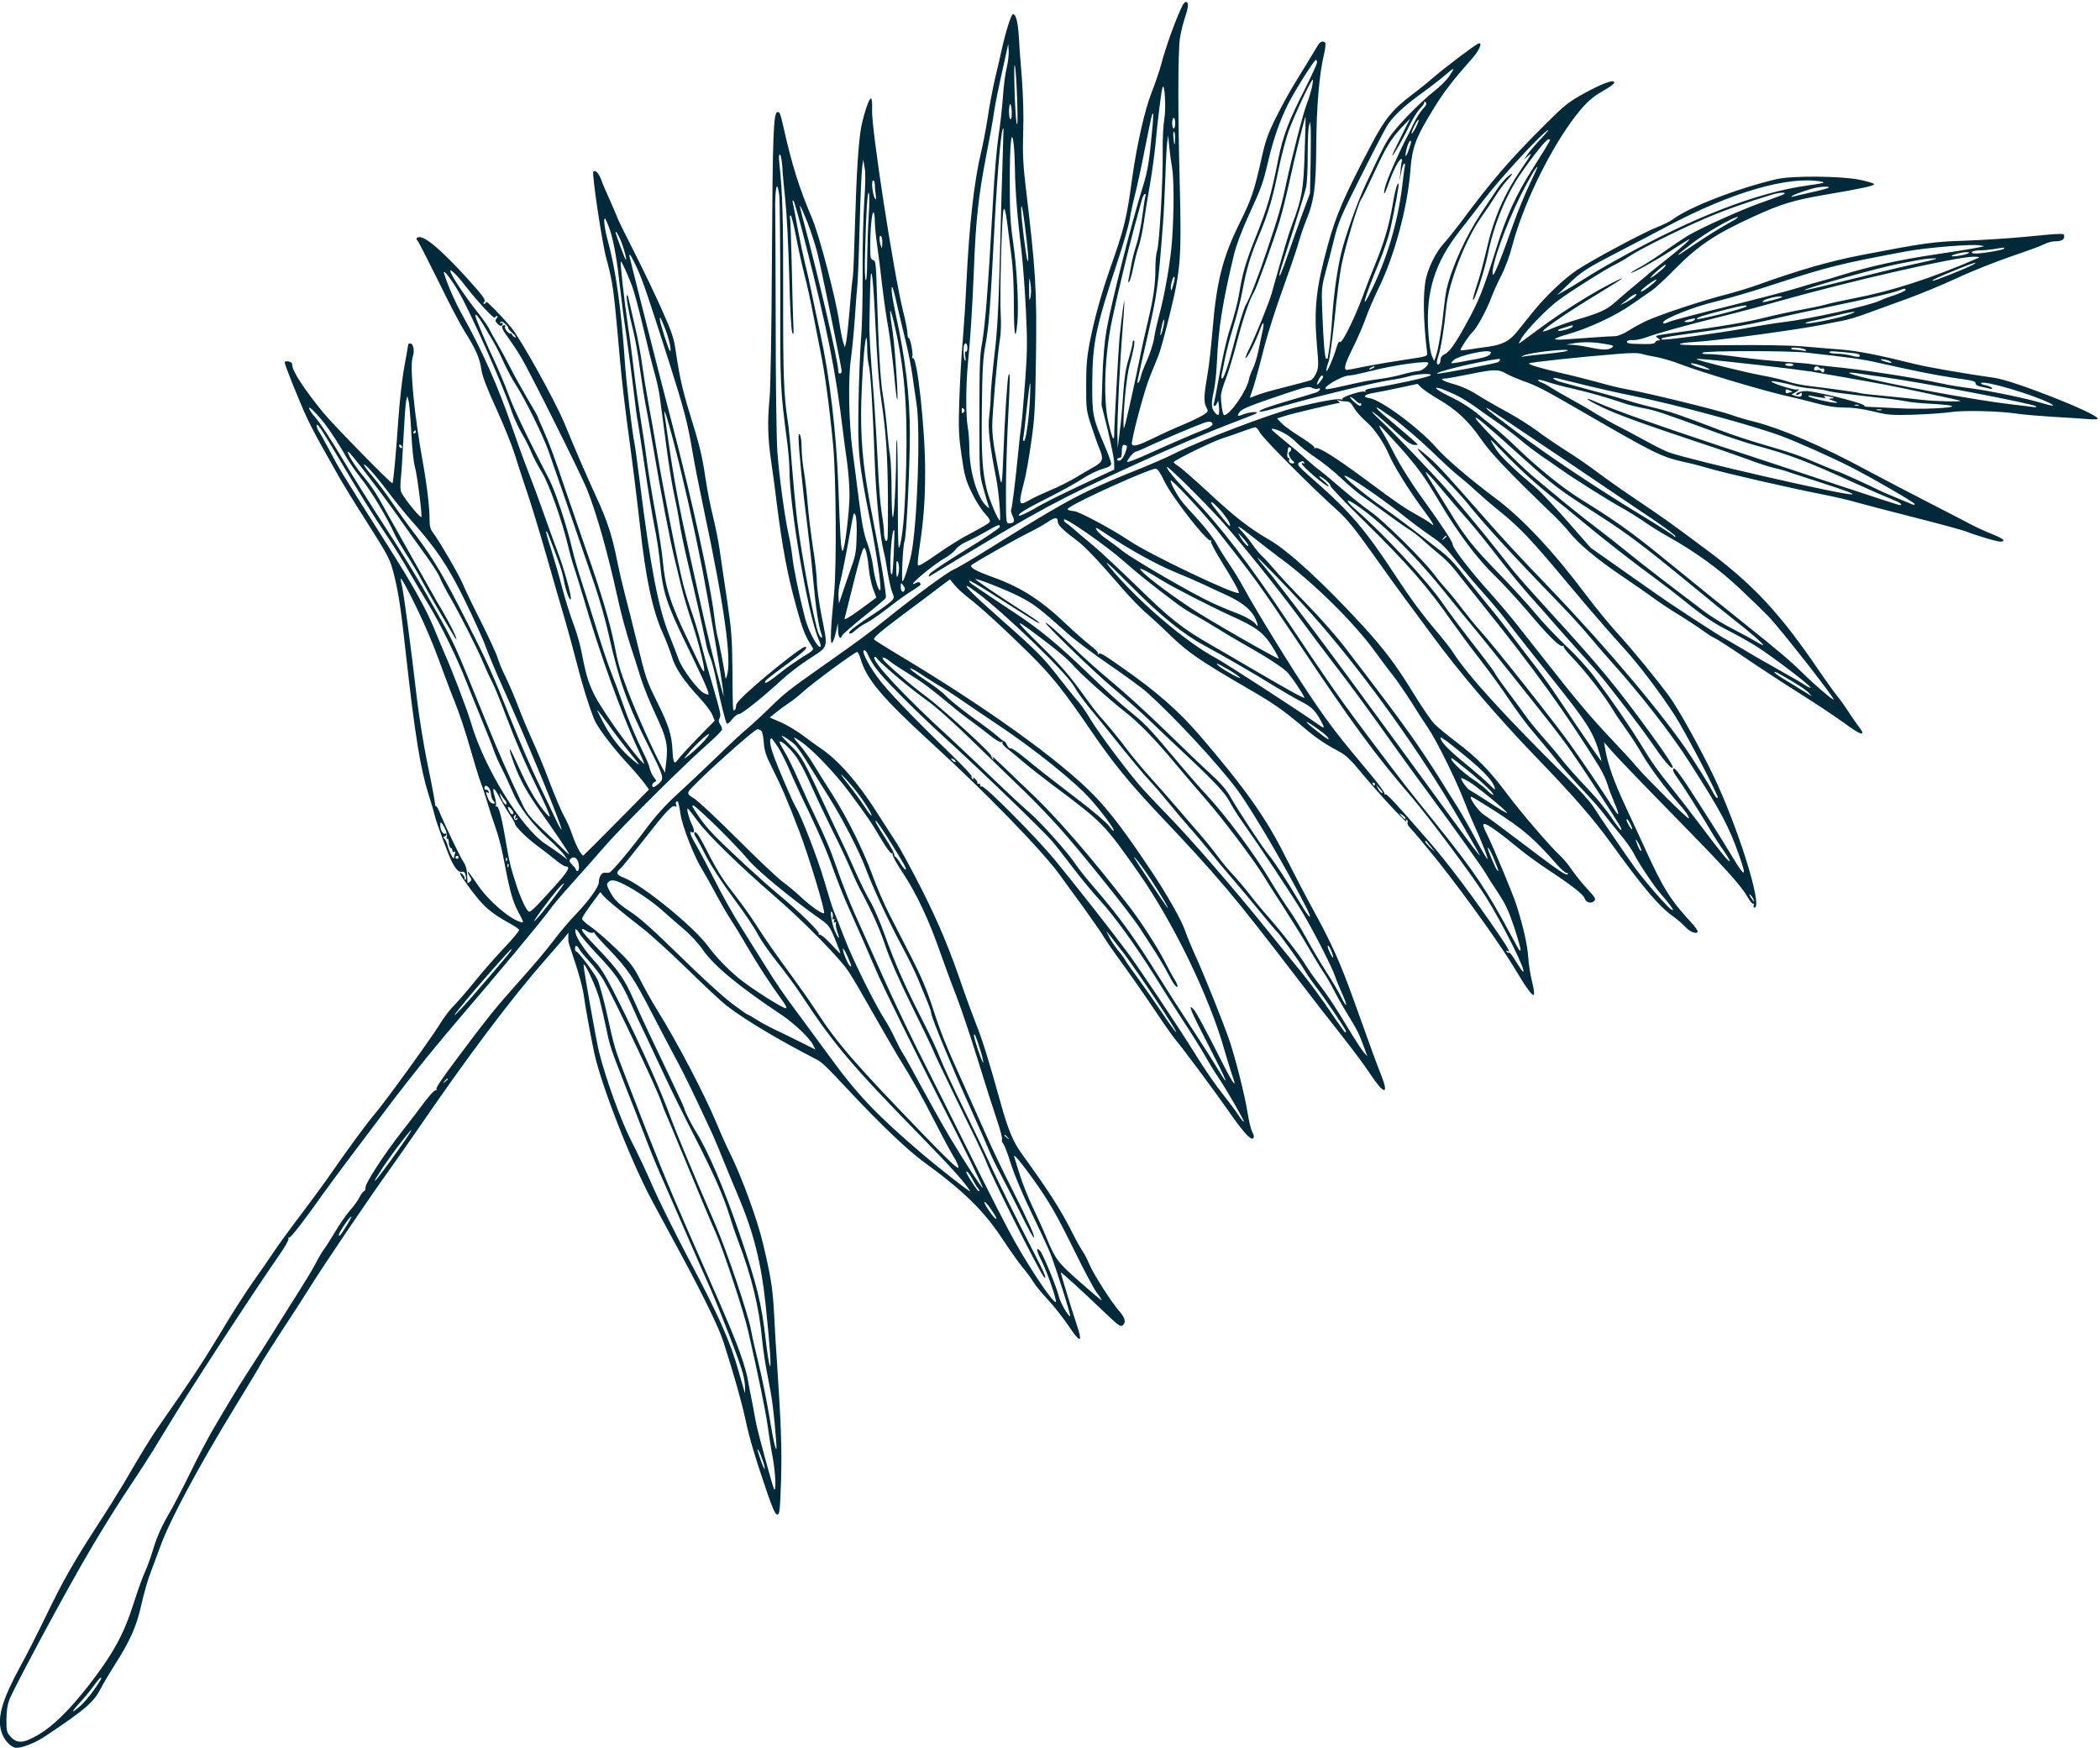 <?xml version="1.0" encoding="utf-8"?>
<svg viewBox="2.128 45.184 495.802 412.635" xmlns="http://www.w3.org/2000/svg">
  <path d="M8241 12003 c-41 -78 -114 -280 -145 -400 -9 -34 -36 -113 -60 -175 -47 -119 -99 -351 -131 -583 -33 -245 -51 -316 -141 -571 -60 -172 -103 -327 -136 -494 -17 -89 -22 -151 -22 -275 0 -154 1 -164 32 -260 18 -55 41 -121 52 -147 32 -74 27 -93 -27 -124 -27 -15 -84 -49 -128 -75 -44 -26 -118 -63 -165 -82 -47 -20 -106 -47 -130 -61 -79 -45 -81 -40 -39 124 11 41 31 156 45 255 23 159 26 224 31 555 6 445 -1 562 -69 1130 -16 141 -19 208 -15 345 4 111 0 236 -9 360 -9 105 -18 228 -20 275 -6 90 -19 140 -38 140 -11 0 -47 -111 -73 -230 -8 -36 -27 -121 -44 -190 -16 -69 -38 -184 -48 -255 -11 -72 -31 -177 -45 -235 -46 -195 -77 -474 -96 -865 -5 -110 -16 -279 -24 -375 -9 -96 -18 -269 -22 -385 -6 -185 -4 -228 15 -360 19 -133 27 -160 66 -242 24 -51 63 -112 86 -137 33 -37 39 -49 30 -60 -7 -8 -59 -38 -116 -68 -58 -29 -160 -92 -227 -140 -90 -63 -124 -82 -126 -71 -2 9 3 63 12 122 27 181 36 306 36 495 0 281 -53 758 -81 740 -5 -3 -6 2 -3 10 7 18 -15 128 -24 122 -4 -2 -8 13 -8 33 -1 20 -13 82 -27 136 -62 247 -211 1211 -205 1329 2 42 -1 70 -7 73 -12 4 -47 -100 -64 -187 -18 -93 -31 -300 -41 -636 -5 -177 -11 -332 -14 -345 -3 -13 -13 -110 -21 -215 -9 -106 -20 -205 -24 -220 l-8 -29 -11 35 c-6 19 -18 80 -26 135 -23 155 -129 560 -176 672 -87 204 -135 359 -190 606 -18 80 -25 98 -38 95 -27 -5 -32 -131 -37 -983 -2 -429 -9 -829 -15 -890 -15 -160 -12 -263 9 -410 11 -71 29 -206 40 -300 34 -267 69 -456 122 -646 44 -163 62 -208 105 -274 16 -24 16 -25 -61 -72 -42 -27 -103 -69 -134 -94 -74 -60 -111 -84 -111 -71 0 12 10 20 163 133 97 72 124 99 98 99 -17 0 -181 -127 -316 -244 -101 -89 -135 -124 -135 -141 0 -13 -4 -27 -10 -30 -12 -7 -12 -6 -14 280 -2 191 -6 248 -34 435 -18 118 -39 265 -48 325 -8 61 -29 164 -45 230 -17 66 -39 180 -50 254 -21 144 -37 209 -104 426 -46 149 -66 239 -90 401 -12 86 -25 126 -87 265 -39 90 -121 260 -180 377 -60 117 -115 229 -122 250 -8 20 -29 71 -48 112 -19 41 -43 97 -52 123 -17 45 -39 67 -52 54 -11 -11 59 -481 86 -572 11 -38 27 -106 35 -150 14 -81 20 -131 55 -525 10 -118 37 -348 60 -510 22 -162 54 -421 71 -575 36 -331 82 -549 147 -691 22 -49 49 -119 60 -155 22 -77 80 -163 182 -272 37 -40 75 -90 84 -112 l16 -39 -113 -115 c-62 -64 -120 -127 -129 -141 -23 -35 -31 -20 -35 63 -5 102 -25 163 -104 323 -65 130 -74 158 -124 365 -30 123 -68 274 -84 334 -16 61 -39 160 -51 220 -32 162 -65 264 -135 415 -61 132 -136 305 -210 485 -60 146 -287 555 -350 630 -72 85 -165 179 -165 168 0 -7 -5 -13 -11 -13 -8 0 -8 4 1 14 9 12 -11 40 -114 154 -171 188 -283 283 -321 268 -15 -5 -15 -8 3 -33 10 -16 71 -136 136 -267 64 -132 139 -275 167 -319 69 -107 99 -175 109 -250 7 -44 35 -118 99 -258 49 -107 103 -242 121 -300 17 -57 52 -162 76 -234 25 -71 83 -263 130 -425 46 -162 100 -349 120 -415 19 -66 55 -196 79 -290 38 -149 76 -271 114 -369 19 -48 114 -176 206 -276 48 -52 102 -115 121 -140 l33 -45 -212 -215 c-117 -118 -215 -216 -218 -218 -12 -5 -49 65 -74 138 -13 39 -38 95 -55 124 -16 29 -59 129 -94 222 -35 93 -85 214 -111 269 -25 55 -67 154 -92 220 -25 66 -63 154 -83 195 -21 41 -45 98 -53 126 -8 28 -58 135 -110 240 -53 104 -107 216 -120 249 -26 61 -150 274 -193 332 -19 25 -24 44 -24 88 0 81 -18 232 -45 380 -56 309 -87 632 -65 689 13 35 4 86 -16 86 -8 0 -14 -3 -14 -7 0 -5 -12 -69 -25 -143 -15 -79 -31 -225 -40 -350 -15 -219 -32 -411 -39 -417 -6 -6 -392 388 -452 462 -123 150 -204 274 -204 311 0 15 -8 23 -25 26 -15 3 -25 1 -25 -7 0 -16 99 -263 148 -367 22 -48 71 -140 108 -205 36 -65 86 -152 109 -193 24 -42 91 -152 151 -245 176 -278 175 -277 205 -399 27 -111 43 -221 73 -496 60 -538 95 -755 150 -930 19 -58 37 -121 41 -140 7 -34 83 -240 107 -290 26 -54 48 -79 68 -75 14 3 22 -3 26 -21 4 -14 4 -28 0 -31 -3 -4 -6 1 -6 9 0 9 -7 21 -15 28 -31 25 -13 -9 44 -86 94 -127 136 -165 270 -239 30 -16 56 -35 58 -41 2 -7 -41 -58 -95 -115 -54 -57 -139 -153 -188 -214 -48 -60 -112 -134 -140 -163 -29 -28 -72 -85 -96 -125 -58 -95 -362 -515 -432 -596 -48 -56 -163 -212 -315 -431 -25 -36 -100 -137 -166 -225 -67 -88 -146 -196 -175 -240 -29 -44 -90 -132 -135 -195 -45 -63 -144 -217 -218 -342 -119 -197 -191 -306 -409 -618 -46 -66 -118 -184 -223 -365 -33 -55 -111 -181 -176 -280 -154 -238 -224 -361 -337 -595 -52 -107 -127 -256 -168 -330 -115 -212 -149 -326 -124 -418 15 -58 64 -112 101 -112 42 0 129 35 192 78 268 180 315 221 364 317 14 28 52 91 84 142 106 166 147 258 179 402 16 72 43 166 60 209 16 42 46 122 66 177 62 171 252 525 494 920 81 132 155 255 164 273 9 18 72 117 139 220 68 103 150 230 182 282 92 147 381 575 525 775 47 66 126 179 175 250 331 484 618 866 848 1128 48 54 100 115 117 135 l30 37 0 -28 c0 -15 0 -29 1 -32 0 -2 20 -64 44 -136 24 -72 49 -164 55 -205 12 -87 41 -249 70 -386 44 -208 239 -708 377 -966 52 -97 147 -273 210 -389 136 -254 233 -454 261 -543 70 -219 116 -382 142 -500 30 -139 64 -252 146 -492 36 -104 52 -138 64 -138 16 0 18 23 25 219 6 207 1 358 -25 756 -6 83 -15 231 -20 330 -9 177 -21 253 -74 475 -37 157 -140 437 -216 590 -21 41 -61 131 -89 199 -81 193 -255 525 -389 741 -36 58 -86 148 -112 200 -43 84 -60 107 -156 200 -60 58 -135 123 -166 144 -32 22 -58 45 -58 53 0 11 24 47 118 173 2 3 8 -3 13 -12 10 -18 114 -106 264 -222 55 -42 189 -165 298 -271 109 -107 224 -214 255 -238 132 -100 335 -221 587 -351 40 -21 57 -37 220 -211 197 -211 384 -389 485 -462 260 -189 393 -318 515 -503 49 -74 110 -160 135 -190 25 -30 57 -73 70 -95 13 -22 56 -74 95 -116 39 -41 100 -119 136 -172 79 -119 95 -114 51 15 -31 93 -102 324 -102 335 0 7 138 -119 276 -251 97 -93 115 -107 129 -96 24 20 18 49 -23 95 -51 58 -171 246 -196 309 -12 28 -31 65 -42 81 -12 17 -40 66 -62 110 -79 159 -160 285 -337 529 -58 80 -92 162 -140 336 -82 294 -116 403 -162 520 -25 63 -62 165 -83 225 -86 254 -160 433 -272 654 -65 128 -139 265 -165 305 -26 39 -82 126 -125 194 -127 201 -257 349 -373 427 -33 22 -88 62 -123 89 -35 26 -96 63 -137 81 l-74 32 42 34 c23 19 60 46 82 60 22 14 63 46 90 71 73 66 348 268 360 265 5 -2 15 -21 21 -43 39 -136 141 -256 469 -557 357 -326 720 -700 838 -862 32 -44 101 -140 155 -213 53 -74 113 -159 132 -191 19 -31 53 -81 75 -111 91 -125 181 -253 273 -390 53 -80 109 -158 123 -175 42 -48 259 -340 344 -462 96 -139 151 -201 166 -186 8 8 6 20 -6 43 -9 18 -23 76 -31 129 -16 103 -78 351 -118 469 -39 114 -172 447 -226 562 -26 58 -53 123 -60 145 -22 72 -120 247 -240 425 -158 236 -258 368 -360 474 -222 230 -719 587 -1307 937 -72 44 -134 83 -137 87 -7 12 29 44 194 168 80 59 181 135 224 168 l79 59 29 -36 c16 -20 59 -60 96 -88 90 -71 226 -195 397 -364 146 -144 226 -245 410 -515 135 -197 239 -325 418 -516 421 -445 506 -547 947 -1123 74 -97 195 -253 269 -346 74 -94 158 -206 186 -250 95 -144 130 -149 75 -11 -30 75 -52 135 -185 506 -81 225 -140 357 -252 561 -50 90 -136 256 -192 367 -125 250 -261 442 -558 789 -139 162 -285 290 -513 449 -124 87 -139 96 -152 88 -6 -4 -8 -3 -5 3 4 6 -19 30 -51 54 -31 24 -97 82 -147 129 -171 164 -300 248 -487 316 -130 47 -165 69 -138 85 82 52 293 170 361 204 48 23 108 57 133 74 47 33 66 33 66 2 0 -21 34 -55 117 -117 60 -44 130 -117 311 -326 46 -53 111 -120 145 -150 34 -29 112 -100 172 -159 115 -110 195 -164 512 -348 158 -91 227 -140 353 -247 84 -71 139 -109 233 -159 48 -26 74 -50 158 -152 118 -141 308 -345 284 -304 -5 10 -4 12 4 7 6 -4 8 -12 5 -18 -4 -5 3 -20 14 -32 25 -25 114 -132 193 -231 179 -226 413 -554 499 -700 65 -110 113 -176 121 -168 6 6 1 40 -10 85 -11 42 -23 116 -26 165 -6 84 -33 201 -78 343 -21 67 -157 392 -196 469 -39 75 -24 79 62 17 42 -30 108 -82 146 -114 37 -32 126 -97 197 -144 159 -105 230 -161 239 -187 8 -27 43 -37 62 -18 14 13 9 22 -44 79 -32 35 -77 90 -100 123 -22 33 -55 74 -73 90 -70 65 -261 287 -349 405 -119 159 -198 241 -336 345 -60 46 -127 100 -147 122 -20 21 -82 111 -137 201 -114 186 -189 285 -335 445 -249 271 -482 486 -605 557 -135 78 -231 153 -403 313 -92 85 -181 163 -198 173 -16 10 -30 21 -30 25 0 12 253 136 320 157 36 11 95 32 133 46 37 14 74 26 82 26 8 0 21 -15 29 -32 14 -33 341 -362 506 -509 68 -62 114 -118 235 -288 83 -117 183 -256 223 -309 39 -53 113 -153 164 -222 175 -240 433 -542 677 -795 247 -255 381 -409 501 -575 213 -294 310 -409 405 -477 28 -20 64 -51 80 -69 31 -33 71 -49 81 -33 3 6 -14 31 -38 57 -140 152 -187 225 -308 492 -29 63 -85 185 -125 270 -74 158 -116 273 -133 370 l-10 55 66 -75 c37 -41 206 -217 376 -390 348 -355 454 -471 498 -548 16 -28 34 -50 39 -46 5 3 6 -2 3 -10 -3 -9 -1 -16 5 -16 58 0 -109 533 -273 873 -90 186 -231 439 -289 517 -87 117 -245 310 -337 410 -53 58 -145 170 -205 250 -215 287 -420 506 -600 639 -159 119 -318 254 -381 326 -116 132 -368 318 -442 327 -48 6 -32 24 30 34 35 6 113 21 175 35 l112 24 28 -27 c15 -14 67 -49 115 -77 114 -67 193 -141 275 -260 62 -90 182 -216 451 -475 46 -43 100 -100 121 -127 65 -82 180 -179 347 -292 87 -59 188 -129 224 -156 36 -26 110 -75 165 -108 55 -34 121 -78 148 -98 26 -19 58 -40 71 -45 13 -5 104 -63 202 -130 98 -67 262 -174 364 -238 102 -64 232 -151 290 -193 109 -81 145 -89 93 -22 -16 21 -47 65 -68 98 -21 33 -54 80 -75 105 -20 25 -72 97 -115 160 -258 380 -431 566 -735 793 -243 181 -283 210 -454 325 -93 62 -212 146 -265 186 -53 40 -145 104 -206 142 -60 38 -147 97 -192 131 -45 34 -137 92 -204 128 -67 36 -153 86 -192 111 -43 28 -99 53 -148 67 -76 21 -101 37 -59 37 12 0 87 14 168 30 153 32 184 32 237 0 17 -10 62 -29 102 -44 94 -33 140 -57 363 -186 518 -300 545 -313 710 -350 47 -10 114 -28 150 -39 84 -26 540 -131 741 -170 86 -17 185 -40 220 -51 35 -10 206 -55 379 -99 173 -44 333 -87 355 -97 22 -9 82 -29 133 -44 69 -20 94 -24 102 -15 7 8 -13 21 -73 45 -45 18 -109 47 -142 65 -33 18 -159 83 -280 145 -121 62 -306 159 -411 215 -281 152 -550 267 -722 311 -53 13 -121 33 -150 44 -77 29 -554 146 -692 170 -36 6 -119 26 -185 45 -66 18 -172 45 -235 59 -137 32 -220 56 -220 65 0 7 335 43 577 62 92 8 142 8 165 0 18 -5 62 -15 98 -21 36 -7 103 -26 150 -45 147 -56 576 -184 725 -215 33 -7 107 -26 165 -41 76 -21 128 -29 189 -29 55 0 119 -9 190 -26 98 -24 119 -25 266 -21 88 3 196 10 240 17 87 13 318 7 434 -10 36 -6 143 -15 236 -21 94 -5 198 -12 233 -15 34 -3 62 -2 62 3 0 33 -553 251 -679 268 -175 24 -441 70 -523 91 -231 58 -371 85 -478 94 -63 5 -178 14 -255 21 -83 7 -274 10 -470 8 -214 -3 -332 0 -335 6 -3 6 39 12 110 16 139 8 687 83 830 113 36 8 92 19 126 25 33 6 108 28 165 50 57 21 176 64 264 96 88 32 234 93 325 135 91 43 248 105 349 140 101 34 200 70 220 81 20 10 50 19 68 19 44 0 63 9 63 31 0 23 7 24 -250 -1 -113 -11 -293 -22 -400 -26 -206 -6 -269 -15 -684 -95 -202 -39 -407 -98 -671 -193 -55 -20 -154 -50 -220 -67 -140 -35 -423 -129 -511 -169 -33 -15 -87 -44 -118 -64 -34 -22 -71 -37 -89 -38 -18 0 -86 -4 -152 -9 -66 -5 -148 -10 -182 -13 -35 -2 -63 -1 -63 3 0 4 36 18 79 30 135 37 321 123 426 198 54 37 113 79 133 92 19 13 88 76 151 141 155 156 265 229 522 346 173 79 255 104 459 139 246 42 325 59 323 70 -1 6 -44 18 -95 29 -127 25 -442 27 -543 4 -256 -60 -572 -182 -682 -264 -17 -13 -65 -37 -105 -52 -84 -33 -422 -213 -518 -277 -90 -60 -206 -170 -292 -276 -40 -50 -89 -110 -108 -134 -48 -59 -94 -83 -186 -96 -44 -6 -101 -14 -129 -19 -27 -4 -52 -7 -54 -4 -5 5 56 98 79 119 28 25 93 145 123 226 14 37 44 103 67 148 24 46 55 130 71 194 67 252 223 582 382 805 77 107 129 160 197 199 73 42 96 60 88 69 -14 13 -88 -16 -202 -79 -101 -56 -125 -76 -261 -212 -225 -225 -340 -358 -538 -625 -39 -52 -90 -116 -113 -141 -52 -57 -99 -149 -119 -231 -21 -91 -19 -280 7 -488 3 -24 2 -25 -142 -46 -80 -12 -194 -31 -255 -43 -60 -13 -117 -23 -125 -24 -29 -4 -20 34 34 142 30 60 69 149 86 198 17 48 56 138 85 198 100 201 187 522 206 755 13 171 33 225 162 434 62 99 116 170 250 322 44 50 64 103 35 91 -21 -7 -227 -164 -293 -221 -33 -29 -96 -80 -140 -113 -129 -97 -180 -159 -271 -333 -176 -334 -230 -460 -283 -654 -77 -281 -92 -415 -72 -654 12 -130 11 -151 -3 -184 -9 -21 -24 -41 -33 -47 -10 -5 -85 -25 -168 -46 -82 -20 -169 -45 -192 -55 -24 -10 -43 -17 -43 -15 0 2 5 16 10 31 14 35 41 131 89 319 22 83 73 242 114 355 41 113 87 247 102 298 14 51 38 120 52 154 55 135 66 221 68 498 2 257 19 462 51 598 8 35 12 68 8 73 -10 16 -33 10 -47 -13 -30 -50 -83 -138 -144 -237 -36 -57 -94 -162 -129 -233 -54 -107 -70 -152 -95 -261 -51 -229 -68 -278 -144 -432 -113 -227 -154 -387 -180 -705 -9 -107 -23 -235 -32 -285 -25 -145 -27 -188 -10 -221 15 -29 15 -30 -16 -51 -18 -12 -75 -40 -127 -62 -52 -21 -142 -62 -199 -90 -102 -50 -135 -59 -145 -43 -9 15 81 356 119 447 20 50 46 112 56 138 11 27 45 151 75 275 70 285 76 367 64 841 -13 470 -12 878 1 963 6 38 21 101 34 139 23 66 24 99 4 99 -4 0 -12 -8 -18 -17z m-1157 -419 c-9 -38 -20 -123 -24 -189 -5 -66 -17 -181 -29 -255 -11 -74 -27 -259 -35 -410 -24 -415 -26 -449 -42 -665 -8 -110 -22 -238 -31 -285 -14 -71 -17 -148 -17 -470 0 -384 0 -385 26 -480 14 -52 30 -104 34 -115 7 -19 7 -19 -13 -2 -60 53 -113 229 -113 382 0 44 -5 107 -11 140 -13 75 -12 267 1 405 18 187 29 364 40 627 12 317 29 475 79 736 22 111 45 238 51 282 10 70 25 144 82 400 l13 60 3 -46 c2 -26 -5 -78 -14 -115z m70 -219 c4 -118 2 -166 -4 -140 -5 22 -11 126 -14 230 -3 125 -2 173 4 140 5 -27 11 -131 14 -230z m1966 257 c0 -9 -37 -89 -81 -177 -107 -209 -143 -305 -174 -461 -48 -240 -67 -304 -152 -519 -59 -147 -82 -225 -103 -355 -13 -73 -28 -132 -71 -267 -15 -50 -42 -171 -59 -268 -17 -97 -34 -183 -37 -191 -3 -8 -1 -14 5 -14 5 0 13 10 18 23 6 17 8 12 11 -27 5 -58 -3 -69 -28 -37 -23 28 -24 58 -5 143 8 35 17 122 20 193 10 219 36 381 111 696 14 59 50 156 95 255 89 195 94 209 131 364 34 145 76 263 130 372 43 85 170 287 182 288 4 0 7 -8 7 -18z m867 -89 c-18 -27 -62 -70 -98 -98 -75 -58 -214 -197 -274 -275 -40 -53 -58 -86 -175 -335 -56 -118 -139 -354 -164 -463 -26 -117 -45 -253 -56 -407 -5 -83 -15 -177 -20 -210 -5 -33 -10 -61 -10 -62 0 -2 -4 -3 -9 -3 -10 0 -19 109 -27 320 -5 134 -3 152 20 240 15 52 40 151 57 220 28 113 43 151 171 405 77 154 156 306 174 337 41 67 106 129 240 226 55 40 119 90 144 112 25 22 48 40 53 40 4 0 -8 -21 -26 -47z m-902 -80 c-8 -32 -21 -75 -30 -96 -22 -53 -98 -346 -135 -519 -33 -157 -54 -229 -134 -465 -53 -159 -109 -301 -132 -338 -14 -23 -53 -152 -84 -275 -27 -109 -61 -210 -72 -210 -5 0 -6 10 -4 23 3 12 13 60 22 107 9 47 33 139 54 206 21 66 48 172 60 235 27 147 51 227 110 369 60 141 91 248 130 442 17 82 46 191 64 242 35 97 146 335 158 336 3 0 0 -26 -7 -57z m-966 -198 c-7 -39 -12 -133 -11 -215 3 -179 -22 -615 -37 -653 -6 -16 -11 -67 -11 -115 0 -109 -13 -195 -49 -347 -16 -66 -41 -178 -55 -250 -33 -162 -86 -402 -97 -435 -7 -23 -7 -22 -8 10 -2 92 21 322 39 385 27 98 39 165 29 165 -5 0 -9 -8 -9 -18 0 -10 -11 -56 -25 -103 -19 -60 -29 -125 -36 -229 -5 -80 -15 -192 -23 -250 l-13 -105 -2 91 c-1 115 15 455 34 688 8 99 13 181 11 183 -3 3 -16 -95 -31 -237 -6 -62 -35 -574 -35 -635 -1 -56 -13 -30 -39 81 -34 149 -24 434 24 664 31 148 107 467 145 605 21 77 44 159 50 183 6 23 15 42 21 42 6 0 8 -4 5 -8 -3 -5 -12 -64 -21 -133 -9 -68 -27 -156 -40 -194 -13 -39 -28 -99 -34 -135 -6 -36 -14 -76 -17 -90 -4 -16 -2 -22 4 -15 6 6 18 48 27 93 9 46 25 109 36 140 11 32 26 104 34 162 8 58 26 166 39 240 13 74 29 191 36 260 14 157 39 360 47 380 14 35 24 -136 12 -205z m1695 63 c-17 -18 -46 -64 -64 -103 -18 -38 -37 -77 -42 -85 -5 -8 -20 -40 -35 -70 -82 -175 -113 -255 -113 -293 1 -12 13 14 28 58 30 87 70 165 85 165 5 0 7 -6 4 -13 -3 -8 -8 -40 -10 -73 l-6 -59 11 58 c6 31 15 57 20 57 5 0 7 -8 4 -17 -2 -10 -7 -45 -11 -78 -26 -254 -93 -494 -197 -713 -88 -185 -66 -93 37 154 30 72 64 172 75 220 31 141 60 298 55 302 -8 9 -24 -46 -40 -144 -22 -128 -55 -241 -109 -373 -24 -58 -63 -158 -86 -221 -55 -149 -139 -318 -150 -300 -5 8 -13 -6 -24 -42 -19 -67 -65 -169 -65 -147 -1 9 6 36 15 60 8 24 26 153 40 286 13 133 33 290 45 349 21 110 110 406 128 428 6 7 44 85 84 172 80 174 111 225 187 306 l51 53 -48 -95 c-26 -52 -53 -108 -61 -125 -37 -83 57 74 107 180 22 44 53 93 70 109 16 16 28 34 24 40 -3 6 0 5 8 -1 11 -11 8 -19 -17 -45z m-2696 -18 c1 -28 -2 -50 -8 -50 -5 0 -10 23 -10 50 0 28 4 50 8 50 4 0 9 -22 10 -50z m921 -120 c-18 -198 -30 -273 -59 -364 -72 -228 -209 -767 -241 -951 -12 -68 -22 -183 -26 -300 l-6 -190 42 -168 c22 -93 41 -188 41 -211 l0 -43 -92 -43 c-259 -121 -361 -171 -440 -218 -49 -27 -90 -46 -93 -41 -8 12 48 45 211 127 76 39 171 91 209 117 39 25 96 53 128 62 44 13 57 21 57 35 0 11 -20 65 -44 121 -77 180 -81 199 -80 407 2 265 21 360 170 810 35 107 69 224 75 260 5 36 21 108 34 161 14 52 43 187 65 300 42 211 49 243 55 237 2 -2 0 -51 -6 -108z m1000 -145 c-7 -245 -18 -305 -83 -477 -22 -57 -56 -173 -133 -448 -16 -60 -107 -283 -149 -368 -15 -29 -25 -55 -22 -57 8 -8 67 109 93 183 24 68 33 56 15 -20 -5 -24 -17 -77 -25 -119 -9 -42 -25 -94 -36 -115 -11 -22 -22 -52 -25 -68 -13 -74 -125 -236 -163 -236 -9 0 -21 71 -21 126 0 18 14 67 31 109 16 42 50 152 74 245 41 159 83 280 111 325 18 29 127 333 168 466 19 63 48 182 66 264 28 133 101 428 105 422 1 -1 -1 -105 -6 -232z m-849 190 c0 -19 -4 -35 -10 -35 -5 0 -10 16 -10 35 0 19 5 35 10 35 6 0 10 -16 10 -35z m1576 -32 c-14 -26 -25 -42 -26 -35 0 17 40 95 46 89 3 -3 -6 -27 -20 -54z m-688 -228 l-4 -200 -52 -140 c-28 -77 -69 -193 -91 -257 -42 -123 -67 -179 -55 -123 4 17 42 138 85 270 42 132 82 263 88 292 6 29 10 123 10 210 0 87 3 172 8 188 l8 30 3 -35 c2 -19 2 -125 0 -235z m-2019 50 c-3 -93 -12 -381 -18 -640 -10 -378 -17 -510 -37 -675 -13 -113 -24 -232 -24 -265 0 -33 -5 -93 -10 -134 -10 -75 4 -192 46 -406 17 -86 33 -275 23 -275 -11 0 -67 133 -83 195 -31 124 -38 230 -34 541 3 259 7 328 25 424 21 116 30 226 58 770 21 393 46 665 59 638 0 -2 -2 -79 -5 -173z m3524 102 c-33 -35 -70 -79 -83 -98 l-23 -34 33 30 c24 22 13 1 -44 -82 -120 -175 -189 -334 -237 -550 -17 -73 -43 -171 -60 -219 -16 -48 -28 -91 -26 -97 7 -21 77 195 98 301 38 189 117 383 214 524 85 123 168 227 183 227 8 1 12 -2 10 -6 -9 -20 -49 -85 -117 -192 -105 -165 -171 -309 -235 -516 -89 -284 -113 -343 -205 -510 -71 -127 -104 -172 -137 -187 -15 -7 -24 -20 -24 -34 0 -13 -4 -25 -9 -29 -18 -10 -20 11 -5 54 16 48 38 179 52 322 17 165 130 451 234 594 24 33 63 92 87 130 24 39 62 90 85 114 22 24 32 39 21 33 -25 -13 -65 -56 -96 -103 -13 -20 -59 -89 -102 -153 -104 -158 -194 -357 -228 -504 -5 -24 -14 -89 -20 -145 -11 -114 -36 -257 -51 -296 l-10 -26 -15 35 c-9 20 -19 87 -23 155 -18 263 42 455 207 665 33 41 99 127 147 190 120 158 408 470 434 470 2 0 -22 -29 -55 -63z m-2394 6 c-1 -53 -6 -49 -11 10 -2 20 0 37 4 37 4 0 8 -21 7 -47z m-1050 -199 c1 -131 17 -331 42 -529 10 -88 24 -268 30 -400 10 -202 9 -275 -5 -460 -9 -121 -20 -251 -25 -290 -6 -38 -15 -117 -20 -175 -17 -176 -41 -372 -47 -381 -3 -5 2 -24 10 -41 17 -34 10 -48 -26 -48 -17 0 -18 17 -18 218 0 119 7 338 15 487 13 247 13 302 1 264 -7 -22 -25 -306 -32 -494 -3 -93 -8 -181 -11 -195 -6 -26 -5 -27 -47 200 -9 47 -16 117 -16 155 0 85 35 484 51 575 6 36 8 103 5 150 -8 119 7 682 19 700 6 11 13 -13 22 -80 7 -52 19 -151 28 -220 11 -78 17 -199 17 -322 0 -203 10 -257 23 -122 10 111 -3 357 -28 529 -18 123 -22 195 -22 395 0 253 12 365 26 245 4 -33 7 -105 8 -161z m1030 12 c13 -72 14 -280 1 -471 -9 -137 -48 -366 -89 -515 -11 -41 -25 -103 -30 -138 -5 -34 -26 -97 -45 -141 -20 -43 -39 -93 -42 -110 -4 -17 -11 -34 -15 -37 -12 -7 -16 -28 57 293 67 294 71 322 103 738 6 66 12 203 16 305 3 102 9 208 12 235 l7 50 7 -75 c4 -41 12 -102 18 -134z m1565 152 c-19 -62 -33 -91 -33 -74 -1 28 21 96 31 96 5 0 6 -10 2 -22z m-4121 -145 c2 -43 12 -148 21 -233 9 -85 20 -308 25 -495 5 -212 13 -349 20 -365 9 -20 10 -6 6 70 -2 52 -7 223 -10 380 -4 157 -8 293 -11 303 -3 9 -1 17 4 17 5 0 21 -64 36 -142 15 -79 40 -192 56 -253 16 -60 40 -171 54 -245 14 -74 37 -189 50 -255 28 -133 59 -365 83 -615 19 -209 23 -793 6 -970 -23 -231 -27 -336 -13 -323 7 6 18 38 25 70 l13 58 1 -47 c1 -46 16 -64 27 -33 3 8 68 65 144 126 77 61 140 115 142 121 6 16 -37 277 -82 503 -61 310 -80 477 -80 699 1 183 21 490 34 503 3 4 6 -27 6 -68 0 -41 5 -90 10 -109 12 -40 27 -290 40 -645 8 -221 35 -492 59 -583 6 -20 17 -80 25 -133 9 -52 22 -111 30 -131 14 -33 14 -37 -5 -57 -12 -12 -60 -48 -107 -79 -111 -72 -173 -119 -171 -129 2 -12 22 -4 49 22 14 12 44 33 68 44 24 12 91 59 150 105 59 46 128 95 155 110 26 16 47 31 47 35 0 16 -13 20 -31 10 -80 -43 109 119 196 167 24 14 54 38 65 53 11 16 41 38 67 49 26 11 84 41 128 66 87 50 95 53 95 33 0 -7 -101 -75 -225 -151 -124 -76 -230 -147 -236 -158 -6 -11 -7 -18 -2 -16 4 3 85 51 178 108 539 326 682 403 1140 612 279 128 509 226 685 293 69 26 132 51 140 56 27 15 -45 10 -84 -6 -38 -16 -44 -11 -22 17 15 20 69 42 295 118 133 45 157 50 177 40 12 -7 30 -10 38 -7 25 10 19 -12 -6 -23 -13 -5 -86 -27 -163 -49 -149 -43 -221 -69 -212 -78 3 -3 41 5 84 17 43 12 107 30 143 40 164 47 554 140 625 149 44 6 102 18 129 26 53 16 156 21 141 6 -14 -12 -242 -62 -393 -86 -26 -4 -40 -11 -35 -17 3 -7 1 -8 -5 -4 -16 9 -153 -35 -145 -47 3 -5 -3 -6 -14 -3 -20 6 -143 -16 -295 -54 -158 -39 -608 -210 -781 -296 -59 -30 -183 -84 -275 -120 -92 -36 -226 -94 -299 -129 -152 -73 -284 -150 -688 -402 -88 -55 -176 -106 -195 -114 -39 -15 -247 -168 -440 -323 -131 -105 -170 -134 -410 -303 -238 -168 -259 -184 -360 -283 -53 -52 -119 -113 -146 -135 -27 -22 -119 -107 -204 -190 -85 -82 -204 -194 -263 -248 -70 -64 -138 -140 -194 -215 -109 -147 -231 -292 -246 -293 -7 -1 -20 -1 -29 0 -20 2 -38 -28 -38 -63 0 -30 -67 -123 -158 -217 -35 -37 -90 -101 -122 -143 -78 -102 -121 -153 -283 -335 -119 -134 -181 -211 -356 -446 -112 -149 -151 -207 -146 -216 4 -5 1 -8 -6 -7 -7 2 -41 -35 -76 -82 -35 -47 -97 -128 -138 -180 -118 -150 -245 -344 -245 -374 0 -14 -4 -26 -10 -26 -5 0 -19 -18 -30 -40 -11 -22 -40 -62 -65 -89 -24 -28 -67 -90 -95 -138 -29 -48 -62 -101 -75 -117 -12 -17 -37 -58 -53 -91 -17 -33 -67 -116 -111 -185 -44 -69 -114 -181 -157 -250 -43 -69 -115 -182 -160 -251 -45 -69 -104 -164 -131 -210 -28 -46 -78 -131 -112 -189 -34 -58 -100 -183 -146 -277 -46 -95 -103 -204 -125 -244 -65 -111 -96 -177 -124 -271 -14 -48 -39 -115 -55 -150 -16 -35 -47 -124 -71 -198 -65 -206 -135 -334 -299 -545 -123 -158 -231 -263 -326 -319 -98 -57 -138 -60 -181 -15 -27 29 -29 35 -29 112 0 57 6 97 19 132 26 68 298 577 459 860 124 218 244 411 400 644 38 57 122 192 187 300 128 214 541 849 730 1121 33 47 57 91 55 98 -3 7 -1 11 4 8 8 -5 100 113 231 299 57 79 185 251 453 605 133 175 296 376 446 550 225 261 528 626 572 687 21 31 92 115 157 187 65 72 159 178 209 236 104 121 497 512 658 656 61 53 111 103 113 111 2 7 -3 22 -12 34 -11 17 -12 27 -4 42 11 20 8 32 -62 272 -17 55 -43 152 -59 215 -15 63 -43 155 -60 203 -17 48 -43 131 -57 185 -34 130 -126 598 -170 857 -19 116 -46 266 -59 335 -13 69 -31 179 -40 245 -8 66 -31 188 -51 270 -19 83 -37 161 -40 174 -3 13 -7 21 -10 18 -7 -7 14 -126 42 -235 13 -52 33 -164 44 -250 12 -87 28 -187 35 -224 8 -37 28 -149 45 -250 54 -322 118 -656 149 -778 10 -41 29 -118 41 -170 12 -52 44 -160 71 -240 49 -149 91 -320 78 -320 -4 0 -16 19 -27 43 -11 23 -48 101 -82 172 -111 231 -145 339 -160 505 -5 58 -27 202 -49 320 -22 118 -47 271 -56 340 -8 69 -27 190 -40 270 -13 80 -33 222 -44 315 -11 94 -29 232 -41 308 -25 173 -51 409 -46 414 5 5 37 -65 73 -157 14 -36 47 -159 74 -275 27 -115 60 -249 74 -297 14 -48 30 -120 35 -160 6 -40 24 -179 41 -308 17 -129 41 -280 54 -335 12 -55 28 -136 34 -180 7 -44 27 -145 46 -225 18 -80 52 -224 74 -320 22 -96 45 -201 51 -233 5 -32 19 -79 30 -104 11 -25 29 -94 40 -152 25 -130 60 -273 70 -284 4 -4 19 8 34 28 15 19 35 35 46 35 19 0 163 116 283 227 37 35 117 96 177 135 130 85 124 63 80 286 -16 84 -30 182 -30 220 0 37 -12 139 -26 227 -13 88 -29 214 -34 280 -5 66 -16 161 -24 210 -9 50 -16 122 -16 160 0 39 -5 77 -10 85 -7 11 -10 6 -10 -20 0 -62 29 -359 55 -555 13 -104 32 -269 40 -365 17 -185 36 -317 54 -362 14 -37 -3 -36 -18 0 -27 65 -112 514 -140 742 -11 91 -27 260 -36 375 -8 116 -19 237 -25 270 -27 171 -32 307 -31 835 1 496 -4 671 -25 863 -4 35 -3 57 3 57 6 0 13 -35 16 -77z m538 -230 c-7 -94 -12 -301 -11 -460 1 -159 -3 -355 -10 -438 -7 -82 -14 -277 -17 -432 -5 -327 0 -377 77 -768 44 -225 76 -443 65 -453 -10 -10 -37 80 -46 153 -5 44 -23 114 -38 155 -22 57 -35 125 -55 280 -14 113 -33 259 -42 325 -25 189 -30 478 -10 610 8 61 20 184 26 275 6 91 13 178 15 194 3 17 10 188 15 380 5 193 13 374 17 401 l7 50 9 -50 c7 -34 6 -104 -2 -222z m4364 112 c-29 -60 -77 -175 -105 -255 -91 -258 -135 -363 -138 -335 -8 60 84 317 185 519 52 103 103 190 108 184 2 -2 -21 -52 -50 -113z m-4295 -2 c0 -16 3 -46 6 -68 4 -29 3 -36 -5 -24 -16 24 -26 119 -12 119 6 0 11 -12 11 -27z m6205 19 c35 -7 24 -10 -89 -26 -332 -46 -751 -209 -1236 -479 -80 -44 -181 -103 -225 -132 -44 -28 -102 -63 -130 -79 l-50 -28 70 67 c92 89 116 104 345 223 107 55 247 128 310 162 418 222 791 330 1005 292z m-6831 -96 c3 -36 6 -327 6 -648 -1 -603 0 -618 45 -963 8 -60 15 -141 15 -180 0 -246 122 -957 191 -1114 11 -24 17 -47 13 -50 -16 -16 -80 104 -102 189 -38 149 -75 326 -82 395 -5 44 -16 112 -25 150 -25 111 -63 387 -74 545 -6 80 -11 458 -11 840 -1 382 -2 711 -3 730 -3 74 3 170 12 170 4 0 11 -29 15 -64z m6881 56 c-6 -5 -57 -19 -114 -31 -57 -13 -111 -25 -120 -28 -11 -4 -13 -3 -6 4 11 11 123 49 165 56 46 8 84 7 75 -1z m-6295 -183 c-5 -74 -9 -201 -10 -282 0 -88 -4 -146 -9 -142 -6 3 -8 76 -5 173 7 280 16 417 25 400 4 -8 4 -75 -1 -149z m6005 142 c-6 -5 -64 -27 -130 -50 -134 -45 -412 -170 -508 -227 -34 -21 -100 -66 -147 -99 -47 -34 -115 -78 -152 -99 -38 -20 -68 -39 -68 -42 0 -9 166 82 257 142 48 31 98 63 112 71 45 28 -35 -46 -139 -127 -52 -41 -97 -77 -100 -80 -3 -3 -45 -39 -95 -80 -49 -41 -111 -94 -137 -117 -56 -51 -104 -73 -248 -115 -58 -17 -133 -44 -168 -59 -35 -16 -62 -24 -60 -18 6 17 178 135 351 239 92 56 167 103 167 106 0 7 -135 -63 -227 -119 -142 -87 -221 -140 -337 -226 -59 -45 -110 -81 -112 -81 -2 0 6 15 17 34 32 55 175 202 247 253 94 68 297 196 362 228 30 15 73 40 95 55 69 47 327 175 496 248 139 59 282 110 449 160 45 13 87 15 75 3z m-6417 -336 c143 -563 196 -830 243 -1220 5 -44 17 -132 26 -195 9 -63 17 -162 17 -220 1 -105 -32 -370 -45 -370 -11 0 -16 88 -28 420 -13 355 -57 727 -120 1012 -22 101 -49 228 -60 283 -12 55 -29 134 -40 175 -10 41 -31 140 -46 220 -14 80 -29 156 -32 170 -4 17 -2 22 4 15 6 -5 42 -136 81 -290z m10 150 c21 -55 51 -145 65 -200 20 -75 141 -662 160 -774 1 -8 -4 -16 -10 -18 -8 -3 -13 5 -13 21 0 58 -135 636 -233 999 -13 49 -21 85 -17 80 4 -4 26 -53 48 -108z m1426 -20 c22 -176 28 -254 17 -230 -9 21 -41 278 -41 330 0 56 9 18 24 -100z m-984 29 c0 -31 7 -102 15 -158 8 -55 24 -177 34 -271 11 -93 29 -217 40 -275 10 -58 27 -195 38 -305 20 -226 30 -215 14 17 -13 184 -18 231 -33 326 -6 40 -9 75 -6 77 2 3 15 -39 27 -93 65 -280 86 -537 77 -912 -7 -282 -19 -446 -40 -530 -13 -50 -14 -20 -15 314 0 203 -3 371 -6 374 -3 3 -5 -39 -5 -94 0 -170 -13 -414 -22 -414 -4 0 -8 78 -8 173 0 94 -5 199 -10 232 -6 33 -15 114 -20 180 -6 66 -18 161 -26 210 -17 95 -29 296 -40 664 -6 206 -8 224 -25 228 -17 5 -19 16 -19 92 0 112 11 221 21 221 5 0 9 -25 9 -56z m5600 -15 c-41 -22 -127 -75 -190 -117 -145 -97 -140 -94 -140 -88 0 2 42 36 93 75 90 69 268 171 297 171 8 0 -19 -19 -60 -41z m-7336 -48 c26 -82 46 -196 66 -381 6 -58 24 -197 41 -310 16 -113 38 -281 49 -374 11 -94 22 -177 25 -185 2 -9 22 -141 45 -293 22 -152 51 -331 65 -398 14 -67 29 -168 35 -225 19 -207 42 -278 182 -565 101 -208 138 -290 138 -310 0 -5 -14 -2 -31 7 -39 19 -141 156 -165 220 -9 26 -39 103 -66 171 -69 175 -120 442 -188 984 -17 134 -33 252 -36 263 -14 62 -56 412 -64 545 -22 331 -61 604 -110 780 -21 76 -31 150 -20 150 4 0 19 -36 34 -79z m74 -76 c21 -54 38 -124 28 -114 -6 5 -66 167 -66 178 0 15 21 -20 38 -64z m1711 -8 c-1 -36 -2 -38 -9 -17 -12 36 -12 72 0 65 6 -3 10 -25 9 -48z m7224 -18 c21 -1 -132 -28 -311 -54 -242 -36 -437 -79 -627 -138 -44 -14 -100 -31 -125 -37 -25 -6 -94 -26 -155 -45 -60 -19 -267 -73 -458 -121 -192 -47 -364 -92 -382 -100 -40 -16 -45 -17 -45 -6 0 23 202 103 340 136 80 19 249 68 375 110 365 119 449 140 885 221 130 24 437 49 478 38 8 -1 19 -3 25 -4z m132 -18 c-11 -9 -138 -31 -185 -31 -18 0 -29 4 -25 10 3 6 27 10 53 11 26 0 67 4 92 8 65 12 75 12 65 2z m-235 -30 c-19 -12 -117 -26 -108 -16 9 9 65 23 98 24 19 0 21 -2 10 -8z m-8731 -93 c39 -85 69 -173 211 -617 100 -315 123 -403 155 -595 14 -83 48 -254 75 -381 133 -626 183 -983 150 -1085 -4 -14 -8 -20 -9 -15 -4 38 -42 237 -51 265 -5 19 -15 76 -21 125 -25 222 -149 786 -284 1300 -48 181 -275 1074 -275 1081 0 19 17 -9 49 -78z m8796 62 c-313 -135 -559 -215 -819 -265 -72 -14 -153 -32 -181 -40 -27 -8 -100 -23 -160 -34 -61 -11 -165 -33 -232 -50 -118 -30 -300 -61 -563 -96 -69 -9 -133 -19 -143 -22 -18 -5 -18 -5 0 -19 16 -12 16 -13 1 -14 -9 0 -18 -6 -20 -12 -4 -12 -35 -14 -146 -10 -30 1 -42 6 -39 15 2 7 18 11 37 9 18 -1 56 6 86 17 71 27 259 79 484 135 102 25 273 70 380 101 477 135 1169 293 1285 294 37 0 45 -3 30 -9z m-375 -30 c-74 -15 -278 -64 -454 -108 -175 -44 -314 -77 -310 -72 18 16 501 151 627 174 171 33 174 33 227 34 30 1 0 -9 -90 -28z m339 -15 c-45 -24 -247 -105 -261 -104 -15 1 37 25 172 80 96 39 137 50 89 24z m-2039 -32 c-50 -42 -64 -52 -73 -53 -4 0 15 21 44 46 28 25 53 43 56 40 3 -3 -9 -18 -27 -33z m-7890 -143 c74 -124 294 -621 346 -778 13 -40 44 -108 68 -150 25 -42 54 -100 65 -129 11 -28 41 -84 66 -125 48 -77 134 -320 174 -488 11 -47 29 -112 41 -145 11 -33 38 -121 60 -195 101 -349 249 -760 356 -989 24 -52 43 -95 41 -97 -6 -6 -124 142 -195 245 -153 221 -174 270 -216 491 -9 47 -32 128 -52 180 -20 52 -54 160 -75 240 -21 80 -54 194 -73 254 -20 60 -34 111 -31 114 2 3 8 -6 13 -19 71 -182 92 -244 102 -299 13 -69 37 -137 46 -128 9 10 -43 201 -87 314 -23 60 -65 177 -94 259 -29 83 -74 204 -100 270 -26 66 -71 191 -101 278 -91 267 -199 511 -328 742 -50 89 -99 202 -121 275 -10 35 45 -34 95 -120z m-14 108 c17 -18 48 -55 69 -83 72 -93 179 -207 183 -196 2 6 8 11 14 11 6 0 5 -6 -2 -15 -10 -13 -10 -19 5 -35 17 -19 35 -19 35 1 0 6 -5 7 -12 3 -7 -5 -8 -3 -3 5 5 9 13 7 31 -10 13 -12 22 -24 20 -27 -3 -2 10 -17 27 -33 18 -15 27 -29 20 -29 -7 0 -17 8 -22 18 -6 9 -11 13 -11 8 0 -6 -9 0 -21 12 -11 12 -17 27 -14 32 3 6 2 10 -4 10 -25 0 -19 -24 18 -72 21 -29 63 -91 91 -138 52 -85 394 -770 432 -865 65 -164 135 -411 203 -720 19 -88 55 -221 79 -295 24 -74 58 -179 74 -232 17 -53 60 -159 96 -235 71 -151 81 -196 68 -308 l-8 -70 -19 35 c-57 105 -168 353 -226 505 -52 137 -62 172 -89 310 -28 138 -88 341 -181 605 -39 113 -98 284 -131 380 -78 232 -114 330 -154 418 -19 41 -34 77 -34 81 0 3 -30 56 -66 116 -36 61 -86 151 -111 200 -25 50 -64 122 -86 160 -23 39 -49 86 -59 106 -10 19 -40 62 -66 95 -98 122 -203 284 -184 284 4 0 22 -15 38 -32z m2744 -243 c17 -346 26 -462 43 -580 31 -210 41 -361 43 -625 1 -146 0 -273 -3 -284 -8 -29 -23 1 -23 49 0 22 -7 78 -15 125 -8 47 -20 191 -25 320 -6 129 -18 325 -26 435 -24 302 -31 413 -29 490 1 39 3 133 4 210 4 197 17 134 31 -140z m1021 98 c-7 -31 -9 -22 -9 52 0 85 1 87 9 38 5 -30 5 -69 0 -90z m935 77 c-11 -37 -14 -40 -15 -18 -1 30 19 89 25 73 2 -6 -2 -30 -10 -55z m3149 14 c-45 -38 -75 -57 -81 -52 -6 7 87 77 101 77 6 0 -3 -11 -20 -25z m-4959 -141 c13 -59 38 -162 54 -228 17 -66 37 -169 46 -230 8 -60 21 -144 27 -185 28 -174 6 -794 -34 -993 -14 -69 -49 -177 -57 -177 -9 0 3 243 12 259 13 20 35 469 36 704 0 255 -27 487 -96 804 -23 108 -30 173 -18 161 3 -4 17 -55 30 -115z m6614 98 c0 -5 -30 -19 -67 -32 -38 -12 -81 -28 -96 -36 -68 -34 -460 -122 -638 -143 -52 -6 -168 -25 -259 -42 -173 -31 -532 -80 -539 -72 -10 10 14 15 155 35 278 38 409 60 574 99 91 22 266 60 390 85 228 47 398 87 441 104 31 13 39 13 39 2z m-1787 -53 c-15 -10 -41 -26 -58 -34 -30 -15 -30 -15 -7 3 13 10 35 28 50 40 15 11 31 19 35 16 5 -3 -4 -14 -20 -25z m977 7 c0 -4 -40 -16 -105 -31 -22 -5 -27 -3 -20 4 15 17 125 40 125 27z m-235 -63 c-15 -14 -325 -91 -325 -82 0 11 39 23 182 60 117 30 159 36 143 22z m658 -57 c-80 -26 -261 -61 -269 -52 -3 3 21 11 53 17 32 7 101 22 153 35 122 30 156 30 63 0z m-8941 -61 c18 -31 48 -82 67 -113 18 -31 49 -92 68 -136 20 -44 55 -111 80 -148 62 -97 175 -326 213 -432 30 -84 185 -534 305 -885 29 -85 70 -229 90 -320 65 -294 123 -458 260 -729 103 -206 105 -212 70 -246 -16 -14 -32 -25 -36 -25 -15 0 -10 28 7 34 14 5 13 9 -5 31 -11 14 -23 40 -27 58 -3 18 -23 66 -44 107 -46 92 -98 216 -139 335 -17 50 -49 135 -71 190 -22 55 -69 197 -105 315 -37 118 -80 255 -96 303 -16 48 -41 136 -55 195 -35 151 -110 375 -150 452 -131 251 -230 455 -265 552 -23 62 -64 160 -91 218 -54 113 -128 289 -128 303 0 17 19 -5 52 -59z m1193 -27 c26 -67 44 -147 32 -147 -7 0 -67 187 -67 209 0 22 5 12 35 -62z m6745 53 c-15 -10 -60 -14 -60 -5 0 6 64 23 70 18 2 -2 -2 -8 -10 -13z m-3480 -50 c-16 -66 -24 -59 -9 9 6 29 13 50 16 47 3 -3 0 -28 -7 -56z m2685 10 c-7 -12 -85 -33 -92 -26 -3 3 0 8 8 10 8 2 28 9 44 14 40 14 47 14 40 2z m207 -112 c63 -10 69 -13 52 -25 -23 -17 -62 -17 -149 2 -39 8 -88 15 -110 16 l-40 2 40 7 c64 11 131 11 207 -2z m-4175 -28 c0 -17 -5 -27 -10 -23 -6 4 -8 -8 -4 -33 4 -26 3 -34 -3 -24 -9 15 -11 88 -3 103 9 17 20 5 20 -23z m5498 -12 c7 -7 -1 -9 -24 -4 -18 3 -42 6 -52 6 -11 0 -19 3 -19 8 0 11 83 2 95 -10z m-1565 -7 c-8 -4 -73 -13 -143 -20 -70 -7 -136 -14 -145 -17 -15 -5 -15 -4 -1 5 21 14 171 36 264 39 26 1 35 -2 25 -7z m-500 -10 c0 -19 -30 -32 -111 -46 -171 -32 -157 -31 -136 -7 30 33 247 80 247 53z m2069 -1 c298 -33 374 -44 474 -67 235 -53 376 -81 491 -98 135 -19 146 -22 146 -40 0 -7 17 -16 38 -19 20 -4 45 -10 56 -13 12 -3 16 -1 12 6 -4 5 -22 13 -41 17 -19 3 -33 10 -30 14 13 21 327 -70 452 -132 41 -20 16 -20 -49 0 -101 31 -332 79 -463 97 -66 8 -151 22 -190 31 -192 41 -526 93 -748 114 -59 6 -113 13 -120 15 -6 2 -83 9 -169 15 -86 6 -219 19 -295 30 -76 11 -165 20 -198 20 -42 0 -56 3 -45 10 20 13 567 13 679 0z m314 -4 c30 -3 44 -12 34 -22 -4 -4 -27 -1 -51 6 -25 7 -68 13 -95 13 -28 0 -51 5 -51 10 0 9 33 7 163 -7z m-2323 -45 c0 -5 -8 -12 -17 -15 -44 -14 -379 -76 -392 -74 -35 7 267 80 402 97 4 1 7 -3 7 -8z m1695 -32 c143 -16 298 -36 345 -43 77 -13 387 -67 485 -86 115 -22 491 -102 494 -106 8 -8 -174 -3 -249 6 -41 5 -148 16 -238 25 -90 8 -167 17 -170 19 -7 4 -175 28 -332 47 -52 6 -118 20 -145 30 -28 10 -102 28 -165 39 -110 20 -420 97 -430 107 -7 7 101 -4 405 -38z m870 20 c7 -7 1 -8 -20 -3 -46 11 -67 26 -25 19 19 -3 39 -10 45 -16z m-3035 -7 c0 -18 -42 -52 -63 -52 -12 0 -56 -9 -96 -20 -41 -12 -104 -25 -140 -30 -100 -14 -117 -17 -236 -44 -60 -14 -119 -26 -130 -26 -50 1 95 89 147 90 15 0 80 14 144 30 150 39 374 70 374 52z m1793 -18 c26 -9 49 -20 52 -24 6 -10 -90 16 -115 31 -26 15 11 11 63 -7z m602 7 c3 -5 -8 -9 -25 -9 -16 1 -30 5 -30 10 0 11 47 10 55 -1z m-2755 -21 c-8 -5 -19 -10 -25 -10 -5 0 -3 5 5 10 8 5 20 10 25 10 6 0 3 -5 -5 -10z m2925 0 c3 -5 11 -7 19 -4 7 3 13 -2 13 -11 0 -17 -13 -20 -22 -5 -4 6 -15 8 -26 5 -13 -4 -19 -2 -19 9 0 17 25 22 35 6z m285 -41 c36 -5 92 -14 125 -18 256 -35 992 -176 1010 -193 6 -6 -2 -8 -25 -4 -19 3 -78 10 -130 16 -233 26 -813 133 -1010 186 -91 24 -77 30 30 13z m-3540 -18 c0 -11 -39 -59 -40 -49 0 14 23 58 32 58 4 0 8 -4 8 -9z m1725 -56 c83 -20 213 -50 290 -65 289 -58 818 -201 998 -270 105 -40 306 -129 437 -195 123 -61 430 -238 430 -248 0 -5 -6 -7 -12 -4 -7 3 -56 23 -108 45 -52 21 -104 44 -115 50 -33 18 -261 122 -268 122 -4 0 -56 21 -115 46 -137 59 -183 75 -372 130 -85 25 -209 65 -275 91 -279 106 -325 122 -430 148 -60 14 -144 37 -185 50 -64 20 -201 58 -437 121 -57 16 -75 37 -20 24 17 -4 100 -25 182 -45z m-93 -20 c110 -25 240 -62 338 -96 30 -11 91 -26 135 -34 78 -15 115 -28 452 -151 94 -35 222 -77 285 -94 220 -60 327 -101 653 -249 94 -43 198 -88 233 -102 55 -21 79 -39 53 -39 -5 0 -163 51 -352 114 -189 63 -551 183 -804 266 -449 149 -710 241 -829 294 -102 45 -74 19 35 -33 101 -48 254 -104 659 -239 107 -35 241 -82 298 -103 56 -22 132 -46 168 -55 36 -8 82 -21 102 -29 20 -7 116 -38 212 -69 155 -50 222 -75 197 -76 -72 -1 -1053 224 -1197 275 -24 8 -92 42 -150 74 -58 32 -139 75 -180 96 -40 20 -109 59 -152 85 -42 27 -117 70 -165 96 -48 26 -106 60 -128 74 -22 15 -50 30 -62 34 -13 4 -23 11 -23 16 0 5 26 0 58 -11 31 -11 105 -31 164 -44z m1466 16 c18 -5 65 -13 105 -16 40 -4 86 -10 102 -15 17 -5 50 -11 75 -14 153 -19 225 -28 306 -36 50 -5 111 -14 136 -19 25 -6 103 -14 172 -17 70 -4 129 -10 131 -15 9 -13 -207 -22 -350 -14 -77 4 -161 8 -187 9 -25 0 -42 3 -38 6 18 11 -244 80 -366 97 -39 5 -93 -11 -80 -24 3 -3 12 0 21 7 12 10 15 10 15 -4 0 -9 -8 -16 -17 -15 -21 1 -63 17 -47 18 5 1 19 8 30 16 19 15 19 16 -1 13 -23 -3 -165 42 -165 53 0 7 95 -11 158 -30z m-5021 -93 c-7 -134 -27 -268 -39 -268 -5 0 -7 8 -5 18 3 9 13 95 23 190 10 94 20 172 23 172 2 0 1 -51 -2 -112z m2790 36 c40 -19 103 -58 139 -85 37 -27 101 -73 143 -101 42 -29 105 -77 141 -107 36 -31 98 -78 138 -106 40 -27 99 -68 130 -90 87 -62 321 -209 398 -251 38 -21 103 -61 144 -89 41 -29 113 -74 160 -100 187 -105 334 -212 481 -350 79 -75 161 -155 183 -178 89 -96 432 -534 424 -542 -5 -6 -128 99 -203 174 -85 83 -157 144 -382 324 -154 123 -268 215 -553 447 -188 153 -303 234 -516 366 -119 73 -289 210 -429 346 -49 48 -115 106 -145 130 -31 24 -84 67 -118 96 -35 28 -106 73 -158 98 -97 47 -131 73 -79 60 15 -4 61 -23 102 -42z m2198 26 c11 -5 15 -9 8 -9 -6 -1 -18 -3 -26 -6 -8 -4 -14 0 -14 10 0 17 3 17 32 5z m200 -45 c30 -5 36 -4 25 4 -11 8 -6 9 20 5 44 -8 51 -14 19 -15 -19 -1 -15 -4 16 -14 31 -11 34 -14 15 -14 -33 0 -167 32 -177 43 -4 5 3 6 17 3 14 -3 43 -9 65 -12z m-9245 -225 c5 -102 15 -198 24 -230 15 -52 49 -320 42 -328 -9 -8 -121 132 -134 168 -4 12 -4 51 0 88 4 37 12 157 17 267 6 110 13 216 17 235 l8 35 8 -30 c5 -16 13 -109 18 -205z m6193 206 c14 -14 28 -22 31 -19 3 4 6 1 6 -5 0 -19 -14 -14 -50 18 -18 17 -28 30 -22 30 6 0 22 -11 35 -24z m-63 -6 c23 0 33 -8 53 -43 14 -24 50 -64 80 -90 52 -44 117 -139 150 -218 28 -67 125 -224 210 -340 81 -109 98 -140 60 -107 -10 8 -47 31 -83 51 -84 46 -137 82 -345 237 -192 142 -308 215 -326 204 -7 -4 -9 -3 -6 3 3 5 -36 36 -88 68 -51 32 -108 72 -125 90 l-32 33 49 16 c42 14 343 86 361 86 4 0 0 5 -8 11 -12 9 -12 10 3 5 10 -3 31 -6 47 -6z m3363 -27 c-7 -2 -19 -2 -25 0 -7 3 -2 5 12 5 14 0 19 -2 13 -5z m-10062 -117 c39 -50 109 -159 138 -213 17 -32 65 -101 105 -152 66 -83 168 -253 218 -364 9 -20 44 -79 76 -130 33 -50 81 -132 107 -182 27 -49 74 -133 105 -185 31 -52 69 -116 84 -142 15 -27 29 -48 31 -48 9 0 -43 106 -90 185 -26 44 -59 100 -72 125 -14 25 -86 153 -161 285 -74 132 -156 277 -181 323 -25 45 -71 111 -102 147 -55 64 -118 165 -102 165 11 -1 202 -249 323 -420 56 -80 139 -196 184 -258 45 -62 88 -129 95 -150 7 -20 37 -77 66 -127 61 -104 181 -341 220 -435 15 -36 40 -91 57 -123 16 -32 53 -122 82 -200 73 -193 134 -334 223 -515 41 -83 73 -157 71 -164 -2 -6 -30 24 -62 68 -53 72 -100 161 -170 318 -40 89 -40 62 0 -45 37 -101 88 -192 168 -304 95 -134 197 -285 191 -285 -3 0 -25 19 -48 43 -24 23 -84 81 -134 128 -69 66 -98 101 -121 150 -89 186 -161 349 -246 560 -212 521 -195 485 -329 724 -117 209 -199 343 -337 555 -81 124 -205 322 -275 440 -70 118 -148 236 -172 262 -23 26 -43 55 -43 64 0 15 49 -34 101 -100z m4191 72 c-9 -9 -12 -7 -12 12 0 19 3 21 12 12 9 -9 9 -15 0 -24z m2820 -40 c56 -40 165 -134 243 -208 77 -75 160 -151 185 -170 25 -19 74 -61 110 -95 36 -33 110 -97 165 -141 124 -100 207 -188 432 -458 97 -116 180 -213 183 -216 3 -3 32 -36 65 -75 33 -38 91 -103 129 -145 102 -112 242 -298 336 -445 61 -97 224 -405 278 -527 2 -5 0 -8 -5 -8 -5 0 -19 21 -32 47 -12 26 -75 127 -138 224 -162 250 -540 700 -917 1094 -238 248 -306 322 -454 490 -247 281 -288 325 -350 380 -115 100 -88 58 55 -87 77 -79 162 -170 189 -203 112 -141 292 -338 614 -670 69 -71 159 -170 200 -220 41 -49 107 -126 147 -170 181 -201 386 -464 501 -644 213 -332 263 -427 332 -623 50 -141 37 -143 -44 -8 -57 96 -205 330 -293 464 -59 90 -88 125 -95 118 -8 -8 0 -25 24 -59 37 -51 159 -244 223 -353 21 -36 58 -93 83 -128 24 -35 42 -65 39 -68 -6 -7 -65 66 -192 236 -60 80 -146 191 -191 247 -91 112 -136 177 -209 298 -55 90 -178 270 -291 422 -46 62 -121 145 -191 210 -63 60 -154 155 -201 213 -48 58 -154 174 -237 259 -170 174 -223 240 -328 413 -42 68 -94 152 -116 187 -23 35 -40 66 -37 68 2 3 49 -48 103 -113 54 -64 132 -156 174 -203 42 -47 128 -154 192 -237 64 -83 158 -198 209 -255 51 -57 127 -142 167 -189 41 -47 109 -123 151 -170 43 -47 101 -112 129 -145 64 -73 279 -353 346 -450 92 -134 137 -187 148 -176 6 6 -38 75 -138 213 -240 329 -330 438 -690 832 -101 110 -203 226 -226 256 -150 191 -216 273 -408 500 -71 85 -366 393 -450 471 -42 39 -68 66 -57 61 10 -5 50 -38 89 -73 39 -35 91 -82 115 -104 25 -22 55 -40 68 -40 13 -1 24 0 24 2 0 5 -65 61 -167 147 -88 74 -111 96 -99 96 4 0 52 -33 108 -72z m903 -124 c149 -99 365 -245 480 -323 116 -78 267 -181 338 -228 70 -48 127 -91 127 -97 0 -8 -3 -8 -8 0 -4 6 -101 69 -217 139 -293 178 -608 388 -822 549 -100 75 -185 141 -189 147 -9 15 -22 24 291 -187z m2298 179 c-7 -2 -21 -2 -30 0 -10 3 -4 5 12 5 17 0 24 -2 18 -5z m-7922 -210 c60 -228 134 -557 188 -833 38 -195 126 -709 136 -795 l4 -40 -13 45 c-36 125 -96 368 -140 570 -19 85 -51 227 -70 315 -72 323 -106 508 -141 755 -9 63 -19 131 -22 150 -13 81 12 9 58 -167z m5567 -102 c212 -190 229 -203 507 -382 182 -117 292 -200 601 -454 120 -99 250 -205 289 -235 95 -74 186 -153 181 -158 -2 -2 -21 7 -43 21 -21 13 -89 50 -151 82 -63 32 -148 84 -190 116 -249 188 -399 304 -492 379 -57 47 -154 123 -216 170 -110 84 -194 152 -302 242 -32 27 -86 72 -122 102 -84 70 -370 360 -370 376 0 15 50 -27 308 -259z m-2033 219 c0 -8 -22 -23 -50 -33 -66 -26 -220 -92 -374 -162 -68 -31 -128 -54 -134 -52 -11 3 40 67 54 67 5 0 46 17 91 39 87 40 302 131 353 149 38 14 60 11 60 -8z m-5741 -205 c160 -270 233 -387 322 -520 45 -66 110 -172 146 -235 36 -63 96 -164 133 -225 80 -131 186 -348 245 -500 24 -60 70 -175 103 -255 33 -80 68 -167 77 -195 9 -27 34 -84 55 -125 21 -41 52 -109 70 -151 40 -96 129 -213 233 -307 45 -40 91 -87 104 -105 l22 -32 -39 30 c-22 17 -69 49 -105 73 -158 104 -403 501 -488 794 -26 88 -122 340 -177 463 -7 17 -39 91 -69 165 -54 130 -142 286 -310 550 -316 499 -300 473 -381 625 -27 50 -54 99 -62 110 -7 11 -13 26 -13 34 0 26 21 -4 134 -194z m6950 77 c133 -148 173 -202 287 -394 118 -197 241 -361 352 -468 49 -47 146 -152 217 -235 143 -170 215 -239 233 -229 6 4 9 4 5 -1 -5 -5 19 -36 51 -69 89 -92 213 -251 270 -346 18 -30 59 -91 91 -135 32 -44 77 -115 101 -157 47 -82 164 -239 241 -325 45 -50 73 -91 66 -98 -6 -6 -282 268 -338 335 -30 36 -106 119 -169 185 -129 136 -234 260 -410 485 -67 85 -157 200 -201 255 -43 56 -129 157 -190 225 -128 142 -239 287 -240 312 0 18 -71 125 -223 336 -52 73 -121 183 -153 245 -31 61 -68 129 -81 149 -22 36 -27 48 -20 48 2 0 52 -53 111 -118z m-745 73 c27 -13 66 -43 87 -65 22 -23 77 -67 124 -98 47 -31 124 -93 171 -138 47 -44 108 -96 135 -114 27 -19 99 -70 159 -115 61 -45 128 -92 150 -105 22 -13 63 -45 90 -70 28 -26 77 -68 109 -94 33 -26 78 -72 100 -101 23 -29 102 -129 176 -221 345 -429 556 -722 771 -1070 21 -34 45 -86 54 -115 9 -30 30 -85 46 -123 34 -77 32 -97 -3 -40 -49 79 -208 315 -295 436 -103 143 -498 642 -581 732 -30 33 -83 98 -119 145 -35 47 -81 104 -102 126 -20 22 -58 67 -83 101 -76 100 -337 357 -418 412 -41 29 -122 93 -180 143 -58 50 -123 105 -145 121 -22 16 -58 46 -80 66 -22 21 -75 67 -119 102 -136 112 -133 109 -113 110 10 0 39 -11 66 -25z m-5689 5 c0 -5 -5 -10 -11 -10 -5 0 -7 5 -4 10 3 6 8 10 11 10 2 0 4 -4 4 -10z m7311 -307 c57 -51 129 -111 160 -135 31 -24 108 -86 170 -138 146 -122 349 -280 513 -400 33 -24 107 -81 163 -126 129 -105 197 -150 302 -203 46 -23 124 -67 172 -97 98 -61 363 -263 356 -271 -3 -3 -18 4 -34 15 -15 11 -91 55 -168 98 -77 43 -191 108 -253 146 -63 37 -116 68 -118 68 -4 0 -244 155 -351 227 -39 26 -172 119 -295 206 l-223 157 -150 171 c-82 94 -174 192 -204 218 -155 131 -237 210 -267 257 -19 29 -34 56 -34 60 0 4 35 -31 79 -77 43 -46 125 -125 182 -176z m-7401 206 c0 -6 -4 -7 -10 -4 -5 3 -10 11 -10 16 0 6 5 7 10 4 6 -3 10 -11 10 -16z m4742 -37 c-10 -27 -25 -48 -35 -50 -9 -2 -17 1 -17 7 0 6 7 11 15 11 11 0 15 11 15 38 0 43 6 53 25 45 12 -4 11 -13 -3 -51z m1088 24 c0 -8 -5 -16 -11 -18 -13 -4 5 -47 25 -60 15 -10 2 -20 -17 -12 -9 3 -13 12 -10 20 3 8 1 14 -5 14 -5 0 -8 10 -7 23 1 12 3 28 4 35 1 17 21 15 21 -2z m86 -88 c4 -7 3 -8 -4 -4 -7 4 -12 3 -12 -2 0 -16 167 -158 176 -149 3 2 -12 19 -33 36 -45 37 -34 42 14 5 18 -14 32 -31 31 -37 -2 -7 98 -111 221 -232 289 -284 416 -430 580 -665 41 -58 117 -161 171 -230 53 -69 123 -163 155 -210 119 -175 151 -217 230 -310 44 -52 108 -129 140 -170 33 -41 105 -122 160 -180 55 -58 116 -127 135 -154 19 -26 66 -84 103 -129 38 -44 80 -103 94 -131 33 -66 137 -221 178 -266 17 -19 45 -53 61 -74 23 -32 25 -37 9 -29 -25 14 -163 171 -235 268 -44 60 -240 347 -279 409 -19 30 -95 115 -170 188 -400 395 -653 671 -748 821 -13 21 -59 80 -103 132 -104 123 -176 221 -277 375 -197 300 -293 413 -533 624 -122 107 -122 108 -73 125 1 1 5 -4 9 -11z m-6005 -195 c39 -52 104 -132 143 -177 170 -191 243 -299 355 -526 58 -119 121 -257 139 -308 18 -50 69 -171 113 -269 146 -321 394 -921 384 -931 -2 -3 -21 31 -41 74 -20 43 -70 149 -111 233 -42 85 -122 270 -178 410 -121 303 -157 383 -286 637 -149 296 -224 422 -334 569 -57 74 -133 180 -169 234 -37 54 -92 127 -122 162 -30 34 -54 67 -54 73 1 16 80 -73 161 -181z m5245 39 c71 -70 168 -171 215 -223 112 -122 385 -462 519 -645 58 -79 152 -205 210 -280 122 -158 250 -333 410 -559 63 -88 170 -236 240 -330 155 -210 343 -474 360 -506 7 -13 41 -67 76 -119 51 -78 71 -120 109 -234 25 -77 43 -141 40 -144 -7 -7 -5 -10 -55 83 -169 314 -242 424 -499 744 -192 238 -214 266 -410 526 -206 273 -286 387 -555 790 -265 396 -448 635 -641 835 -108 111 -173 190 -157 190 5 0 67 -58 138 -128z m-157 35 c49 -103 277 -396 303 -389 5 1 7 -2 3 -7 -3 -6 25 -59 61 -118 88 -142 127 -213 121 -219 -18 -18 -586 253 -719 343 -106 72 -332 193 -360 193 -9 0 -24 3 -33 6 -14 6 -14 8 2 19 72 50 521 252 565 254 12 1 29 -24 57 -82z m1386 -90 c55 -39 141 -103 190 -142 50 -40 125 -96 168 -125 79 -54 97 -72 206 -210 33 -41 98 -118 145 -170 47 -52 117 -136 156 -187 38 -51 169 -217 291 -370 228 -285 268 -348 309 -482 10 -33 17 -61 16 -61 -3 0 -88 122 -171 245 -40 61 -104 155 -141 210 -37 55 -100 141 -139 190 -39 50 -102 133 -141 185 -39 52 -106 138 -150 190 -43 53 -110 136 -149 185 -71 92 -113 137 -175 183 -19 15 -69 54 -112 87 -93 72 -172 131 -281 208 -94 66 -227 176 -227 188 0 12 90 -42 205 -124z m-1041 -231 c245 -310 280 -359 512 -706 379 -568 522 -763 765 -1045 115 -134 408 -528 488 -657 110 -176 266 -488 243 -488 -4 0 -24 29 -46 65 -21 36 -42 63 -46 60 -5 -3 -12 0 -16 6 -4 8 -3 9 4 5 22 -14 12 8 -46 94 -168 248 -341 479 -468 625 -222 255 -277 314 -286 308 -6 -3 -8 -1 -5 4 4 6 -42 68 -101 138 -199 237 -263 320 -382 497 -121 179 -360 567 -439 713 -24 44 -65 112 -91 150 -27 39 -67 102 -89 142 -23 40 -76 109 -119 155 -43 46 -92 101 -109 123 -33 43 -73 117 -73 136 0 18 215 -212 304 -325z m12 142 c41 -44 74 -93 74 -110 0 -13 -12 -1 -96 106 -49 60 -33 63 22 4z m882 35 c156 -98 395 -329 587 -568 78 -97 187 -230 237 -290 36 -43 375 -467 467 -585 111 -142 158 -209 328 -470 131 -202 148 -230 136 -230 -4 0 -33 37 -63 82 -30 45 -91 121 -136 168 -102 108 -150 162 -200 225 -21 28 -73 88 -114 135 -42 47 -91 108 -110 135 -19 28 -70 97 -113 154 -43 57 -81 111 -85 120 -3 9 -42 63 -86 120 -121 154 -227 296 -261 346 -95 140 -391 460 -565 610 -67 57 -79 84 -22 48z m-3257 -213 c-2 -93 -7 -128 -27 -185 -14 -38 -39 -113 -57 -165 l-32 -95 -3 45 c-2 24 3 69 12 100 8 30 29 132 46 225 46 254 41 231 53 209 6 -11 10 -66 8 -134z m1752 -168 c97 -86 180 -152 354 -283 28 -21 82 -55 120 -75 37 -21 97 -56 133 -79 36 -23 115 -70 175 -104 151 -85 252 -150 289 -186 25 -25 98 -132 114 -168 5 -11 -111 53 -323 177 -93 55 -224 131 -290 169 -191 110 -266 169 -489 387 -116 113 -249 237 -296 275 -47 39 -100 84 -118 100 -19 17 -40 34 -48 38 -8 4 -14 14 -14 22 0 22 277 -170 393 -273z m851 155 c50 -40 127 -99 171 -132 217 -158 487 -424 626 -616 41 -56 94 -128 119 -158 24 -31 75 -105 113 -164 37 -60 90 -141 117 -181 54 -79 182 -339 235 -476 18 -47 45 -112 60 -145 56 -122 105 -249 91 -235 -8 8 -47 76 -86 150 -40 74 -92 164 -115 200 -23 36 -79 125 -124 198 -46 73 -130 199 -188 280 -97 135 -168 230 -422 562 -53 69 -166 197 -252 285 -86 88 -179 187 -206 220 -28 33 -65 74 -83 90 -17 17 -46 50 -62 75 -17 25 -47 62 -66 83 -56 58 -28 44 72 -36z m-967 24 c153 -102 322 -196 444 -247 74 -30 161 -68 194 -84 33 -16 95 -44 138 -64 102 -46 163 -91 193 -142 22 -37 35 -85 16 -59 -15 23 -71 55 -138 80 -38 14 -109 44 -158 67 -126 58 -506 279 -580 336 -33 27 -82 63 -108 81 -41 27 -80 71 -64 71 3 0 31 -17 63 -39z m-1393 -132 c-5 -114 -9 -147 -17 -129 -14 37 4 302 20 286 3 -2 1 -73 -3 -157z m2326 57 c0 -15 -34 20 -54 56 -18 32 -18 32 17 -7 20 -22 36 -44 37 -49z m1300 60 c0 -2 -8 -10 -17 -17 -16 -13 -17 -12 -4 4 13 16 21 21 21 13z m-3790 -206 c4 -47 18 -110 29 -140 12 -30 21 -56 21 -56 0 -1 -48 -36 -106 -79 -72 -52 -105 -71 -102 -59 116 466 122 486 137 452 7 -18 17 -71 21 -118z m2851 -245 c292 -316 650 -797 921 -1236 61 -99 226 -382 235 -404 9 -23 -93 115 -501 675 -453 622 -792 1075 -912 1217 -24 28 -44 54 -44 58 0 6 181 -180 301 -310z m-2652 240 c0 -16 -4 -39 -9 -50 -6 -14 -9 0 -9 45 -1 45 2 60 9 50 5 -8 9 -28 9 -45z m1529 -123 c188 -190 333 -307 473 -383 121 -65 320 -180 469 -272 58 -35 132 -78 165 -95 68 -34 92 -57 129 -124 29 -53 28 -57 -12 -29 -126 89 -618 408 -675 438 -195 103 -509 370 -692 591 -60 72 -5 23 143 -126z m197 43 c63 -40 329 -176 455 -233 160 -72 209 -108 264 -196 27 -42 46 -79 44 -82 -7 -6 -462 255 -573 329 -165 109 -335 240 -335 258 0 9 63 -24 145 -76z m-4877 -205 c41 -85 99 -222 129 -305 30 -82 78 -211 108 -285 30 -74 75 -209 100 -300 26 -91 57 -192 69 -225 13 -33 33 -94 45 -135 12 -41 35 -113 52 -160 17 -47 40 -132 51 -190 43 -227 61 -295 100 -368 37 -70 38 -73 16 -67 -80 25 -215 143 -288 252 -30 45 -56 80 -58 78 -3 -2 2 -15 11 -29 14 -21 14 -26 2 -36 -8 -7 -15 -11 -16 -9 0 2 -1 27 -3 56 -1 35 -9 62 -22 80 -19 25 -132 261 -163 340 -8 18 -16 31 -20 29 -3 -2 -6 8 -6 22 -1 15 -22 128 -48 252 -26 126 -57 319 -71 440 -36 312 -85 679 -96 725 -5 22 -10 45 -10 50 0 19 44 -61 118 -215z m3941 100 c94 -48 130 -76 315 -241 46 -42 172 -136 278 -209 106 -73 216 -153 243 -178 182 -164 459 -462 589 -635 98 -132 328 -524 460 -784 42 -85 13 -61 -43 35 -79 134 -169 272 -211 322 -43 53 -200 291 -250 380 -25 44 -64 89 -135 154 -55 50 -188 177 -295 282 -107 104 -262 246 -345 314 -82 68 -195 169 -251 225 -87 87 -185 174 -184 163 2 -16 317 -322 435 -421 83 -69 196 -170 252 -224 56 -54 160 -152 230 -218 193 -181 262 -255 290 -310 14 -27 48 -81 75 -120 129 -183 319 -469 399 -600 73 -121 199 -367 219 -429 7 -22 28 -72 46 -113 39 -86 31 -99 -10 -15 -15 31 -58 104 -96 162 -37 58 -96 157 -130 220 -34 63 -85 146 -112 184 -27 38 -86 129 -130 203 -98 164 -285 415 -404 543 -49 52 -155 174 -235 270 -154 184 -176 206 -304 310 -44 36 -156 139 -250 230 -180 174 -316 287 -462 383 -108 71 -271 181 -298 200 -11 8 -18 18 -15 21 3 3 80 -42 170 -100 90 -57 178 -113 194 -123 17 -11 46 -29 64 -40 17 -11 32 -17 32 -13 0 4 -60 45 -133 91 -131 84 -287 190 -287 195 0 10 208 -72 289 -114z m-752 46 c-9 -26 -27 -15 -27 16 1 31 1 32 15 13 9 -10 14 -24 12 -29z m471 -18 c177 -130 590 -529 640 -618 16 -30 60 -91 96 -135 37 -44 97 -118 134 -164 132 -165 225 -277 271 -326 26 -27 78 -88 116 -135 38 -47 101 -121 140 -166 40 -44 98 -114 131 -155 32 -41 99 -121 149 -179 50 -58 133 -157 184 -220 52 -63 99 -119 106 -125 19 -17 149 -197 180 -250 16 -27 50 -77 75 -110 59 -75 200 -285 200 -296 0 -5 -2 -9 -4 -9 -3 0 -50 66 -105 148 -55 81 -139 194 -186 252 -48 58 -148 182 -223 275 -208 259 -493 588 -641 740 -54 55 -128 134 -166 175 -90 98 -296 373 -353 469 -24 42 -61 94 -81 116 -20 22 -74 90 -121 150 -101 131 -140 172 -386 389 -172 152 -237 216 -219 216 3 0 32 -19 63 -42z m469 -336 c68 -51 142 -116 165 -144 42 -50 238 -225 338 -303 88 -68 201 -184 328 -337 68 -81 161 -191 209 -245 101 -115 300 -379 364 -481 24 -40 87 -139 140 -220 52 -81 124 -196 159 -257 35 -60 80 -135 100 -165 21 -30 52 -84 70 -120 18 -36 56 -103 85 -150 67 -109 82 -138 111 -219 l24 -66 -23 26 c-13 14 -66 96 -118 183 -51 87 -124 197 -161 245 -37 47 -81 110 -99 139 -37 63 -157 218 -249 322 -37 41 -91 107 -120 145 -30 39 -79 97 -110 130 -31 33 -76 87 -100 120 -24 33 -71 92 -105 131 -155 181 -247 287 -330 379 -50 55 -119 138 -155 185 -56 75 -139 176 -193 235 -10 11 -46 58 -80 105 -109 152 -162 214 -301 350 -194 191 -185 193 51 12z m-1187 -63 c39 -84 68 -122 198 -255 81 -83 223 -220 317 -305 216 -196 636 -601 696 -671 25 -29 86 -107 136 -173 50 -66 129 -162 176 -213 101 -111 237 -299 367 -507 51 -82 134 -213 184 -290 51 -77 114 -178 141 -225 26 -47 65 -111 87 -142 55 -83 168 -277 168 -291 0 -6 -15 11 -34 40 -18 28 -58 82 -88 119 -67 85 -126 170 -203 294 -106 171 -365 559 -443 663 -99 133 -338 438 -473 602 -125 151 -462 490 -478 480 -7 -4 -10 -1 -9 7 2 7 -3 12 -10 10 -8 -1 -11 1 -9 5 2 5 -5 17 -16 28 -11 11 -16 14 -12 6 5 -10 4 -12 -4 -7 -6 4 -9 11 -6 16 3 5 -45 57 -106 117 -296 288 -449 447 -513 536 -65 89 -110 183 -83 174 6 -2 14 -10 17 -18z m181 -143 c61 -53 156 -128 211 -167 63 -45 181 -150 321 -288 122 -119 269 -261 326 -316 57 -55 156 -158 220 -229 139 -155 470 -567 531 -663 24 -37 67 -104 96 -148 28 -44 66 -107 83 -140 17 -33 37 -69 46 -79 26 -34 28 -10 2 31 -14 22 -43 75 -65 119 -44 87 -155 260 -232 360 -246 320 -484 595 -660 759 -35 33 -102 97 -149 143 -84 81 -99 94 -85 70 4 -8 3 -9 -2 -5 -5 5 -9 14 -9 20 0 21 -326 317 -435 397 -92 67 -270 221 -278 242 -7 16 17 8 45 -15 15 -13 73 -51 128 -85 97 -61 126 -82 277 -207 40 -34 98 -79 128 -100 30 -22 85 -63 122 -93 40 -32 72 -51 79 -46 7 4 9 3 6 -3 -4 -6 7 -21 24 -34 17 -13 63 -51 103 -85 39 -34 127 -103 196 -155 335 -250 345 -260 569 -579 231 -330 469 -822 566 -1171 15 -52 36 -120 47 -152 36 -100 13 -73 -57 65 -120 237 -177 343 -196 363 -39 41 -17 -13 102 -243 119 -230 144 -294 58 -150 -23 40 -97 156 -164 258 -67 102 -163 251 -213 332 -173 277 -262 401 -436 603 -48 55 -103 125 -123 155 -54 80 -234 280 -306 340 -34 29 -150 137 -257 240 -107 103 -224 213 -260 246 -287 261 -510 499 -493 527 3 5 10 3 15 -6 5 -9 58 -59 119 -111z m2190 34 c38 -22 71 -46 75 -52 8 -13 -98 44 -135 73 -40 32 -11 21 60 -21z m-2021 -27 c30 -20 82 -53 115 -73 34 -19 108 -67 165 -107 58 -40 164 -111 235 -159 236 -158 495 -366 599 -482 77 -87 161 -200 153 -208 -3 -3 -17 12 -32 33 -16 21 -104 97 -198 168 -240 185 -250 192 -348 273 -49 40 -93 71 -99 67 -5 -3 -15 5 -22 19 -6 14 -14 26 -18 26 -4 0 -27 17 -50 38 -24 20 -69 55 -100 77 -101 71 -204 152 -235 185 -16 18 -66 57 -110 86 -44 29 -91 62 -105 73 -42 34 -8 23 50 -16z m5725 -54 c44 -26 89 -57 100 -70 l20 -23 -35 22 c-19 12 -74 46 -122 75 -49 28 -88 56 -88 60 0 9 16 1 125 -64z m-7647 -444 c92 -113 93 -115 33 -65 -71 58 -141 147 -191 242 -22 42 -40 79 -40 83 0 4 30 -35 67 -86 36 -52 96 -130 131 -174z m4549 121 c23 -17 45 -37 47 -44 8 -17 -5 -9 -81 51 -99 77 -73 72 34 -7z m-3670 2 c6 -7 13 -42 15 -78 4 -52 15 -84 53 -160 62 -123 103 -218 180 -420 63 -165 172 -526 162 -536 -9 -9 -90 47 -152 106 -33 31 -87 76 -120 100 -33 24 -167 151 -298 282 -131 131 -258 249 -282 264 -35 20 -42 29 -37 44 13 33 429 410 453 410 9 0 21 -6 26 -12z m-372 -60 c-34 -40 -121 -118 -132 -118 -3 0 14 21 37 48 84 93 170 157 95 70z m597 -35 c14 -16 50 -68 80 -118 30 -49 92 -148 137 -220 85 -133 201 -359 244 -475 48 -127 143 -331 241 -514 38 -71 84 -165 102 -210 18 -44 44 -108 58 -141 14 -33 26 -68 26 -78 0 -25 144 -372 259 -626 54 -119 108 -243 121 -275 13 -33 48 -105 78 -160 30 -56 89 -172 132 -258 42 -87 80 -155 83 -152 8 9 -29 92 -146 324 -60 118 -130 265 -156 325 -27 61 -91 205 -143 320 -133 294 -162 364 -220 543 -36 111 -76 205 -136 322 -47 91 -112 219 -146 285 -34 66 -83 179 -109 251 -63 172 -165 378 -267 539 -46 72 -103 162 -126 201 -24 39 -62 92 -84 117 -22 25 -40 48 -40 52 0 3 21 -9 47 -27 79 -56 225 -209 314 -329 130 -176 144 -197 209 -307 37 -62 65 -100 72 -96 7 4 8 2 4 -4 -4 -7 26 -62 69 -126 87 -131 171 -309 243 -517 28 -79 75 -208 106 -286 30 -78 94 -267 141 -420 47 -153 104 -331 126 -396 22 -65 37 -122 33 -128 -3 -6 0 -18 8 -27 8 -9 32 -71 52 -137 23 -71 77 -200 133 -315 52 -107 107 -226 123 -265 38 -97 139 -415 131 -415 -14 0 -68 97 -75 133 -9 46 -103 276 -122 296 -29 31 -24 0 11 -68 36 -73 101 -259 92 -267 -13 -13 -157 197 -272 401 -38 66 -167 318 -287 560 -120 242 -248 496 -283 565 -91 177 -223 452 -293 610 -33 74 -96 214 -139 310 -75 164 -116 266 -193 485 -18 50 -62 151 -98 225 -36 74 -91 194 -122 265 -31 72 -73 157 -93 190 -20 32 -34 61 -32 63 9 10 57 -31 100 -86 27 -34 69 -112 106 -197 34 -77 97 -210 139 -295 43 -85 95 -195 116 -245 21 -49 51 -115 67 -145 81 -151 128 -257 168 -375 27 -80 91 -226 167 -380 68 -137 132 -271 143 -297 10 -26 66 -145 125 -265 58 -120 130 -268 160 -328 29 -61 60 -128 68 -150 32 -88 352 -726 376 -748 23 -22 0 32 -68 163 -101 195 -259 514 -293 593 -18 40 -90 191 -161 337 -72 146 -143 299 -159 342 -15 42 -70 159 -122 260 -116 228 -174 361 -243 552 -29 81 -71 178 -93 215 -22 36 -67 127 -100 201 -32 74 -73 162 -89 195 -16 33 -58 121 -92 195 -154 334 -169 361 -236 427 -35 35 -64 65 -64 68 0 9 67 -36 92 -62z m4408 -83 c104 -86 162 -149 175 -190 6 -22 2 -20 -32 15 -21 22 -95 86 -163 142 -108 88 -160 142 -160 168 0 9 63 -38 180 -135z m-4527 76 c19 -29 54 -98 77 -152 23 -55 84 -187 136 -294 51 -107 111 -244 132 -305 42 -117 94 -250 118 -300 32 -70 149 -337 184 -420 39 -93 251 -524 425 -865 141 -274 276 -552 272 -557 -5 -4 -121 174 -206 316 -55 91 -145 253 -269 481 -19 36 -43 76 -52 90 -9 14 -30 55 -47 91 -17 37 -46 91 -65 120 -69 108 -208 388 -263 529 -31 80 -64 165 -75 190 -10 25 -38 115 -63 201 -41 141 -151 424 -183 474 -21 33 -129 284 -153 358 -20 58 -23 97 -8 97 2 0 20 -24 40 -54z m1167 -98 c0 -6 -6 -5 -15 2 -8 7 -15 14 -15 16 0 2 7 1 15 -2 8 -4 15 -11 15 -16z m3363 -62 c109 -89 177 -156 161 -156 -6 0 -23 14 -40 31 -16 17 -54 46 -84 66 -79 51 -172 143 -145 143 3 0 51 -38 108 -84z m-4028 -116 c57 -71 120 -168 113 -176 -3 -2 -23 24 -45 58 -22 35 -71 101 -108 148 -37 47 -56 74 -41 60 15 -14 52 -54 81 -90z m4033 45 c46 -26 254 -197 248 -203 -4 -3 -32 13 -156 94 -36 23 -75 47 -86 53 -21 10 -70 81 -56 81 4 0 26 -11 50 -25z m-618 -15 c0 -5 -2 -10 -4 -10 -3 0 -8 5 -11 10 -3 6 -1 10 4 10 6 0 11 -4 11 -10z m-5811 -24 c7 -8 13 -27 14 -43 1 -15 8 -34 15 -42 16 -16 11 -24 -11 -15 -9 3 -20 19 -26 36 -14 39 -14 41 0 32 7 -4 10 -1 7 7 -3 8 -11 13 -17 12 -6 -2 -11 4 -11 12 0 19 14 19 29 1z m5861 -31 c0 -12 -20 6 -31 28 l-11 22 21 -22 c11 -12 21 -25 21 -28z m-5794 -27 c15 -29 44 -79 65 -111 22 -32 39 -62 39 -66 0 -18 76 -93 142 -142 40 -29 96 -73 124 -96 28 -24 59 -43 68 -43 33 0 14 -34 -81 -138 -128 -142 -152 -164 -164 -157 -16 10 -55 95 -82 180 -37 114 -44 145 -72 308 -25 146 -45 214 -59 200 -4 -4 -4 -1 -1 8 3 8 -1 36 -9 62 -19 63 -3 60 30 -5z m41 -26 c7 -8 10 -18 7 -24 -4 -6 -15 4 -25 23 -20 37 -26 67 -7 34 7 -11 18 -26 25 -33z m6480 -62 c199 -128 262 -182 419 -360 26 -30 55 -54 62 -53 10 1 11 -2 4 -9 -8 -8 -66 31 -194 128 -267 202 -313 236 -356 265 -40 27 -106 127 -77 115 9 -3 72 -42 142 -86z m-5331 -28 c12 -80 90 -280 143 -364 15 -24 53 -92 86 -153 32 -60 75 -135 95 -165 20 -30 69 -110 108 -177 71 -123 162 -262 234 -360 26 -36 34 -53 24 -53 -22 0 -229 132 -306 195 -76 63 -151 140 -202 210 -94 129 -432 404 -553 451 -50 19 -55 32 -24 60 12 10 81 96 154 189 147 189 187 231 206 219 9 -5 11 -2 6 8 -6 17 2 32 12 22 3 -3 11 -40 17 -82z m-1098 3 c-6 -6 -13 -3 -21 10 -20 35 -16 47 7 23 14 -14 19 -27 14 -33z m1339 -87 c80 -79 168 -171 196 -206 59 -73 282 -258 474 -393 62 -44 67 -50 103 -138 21 -50 36 -91 33 -91 -2 0 -31 29 -64 65 -34 36 -66 62 -72 58 -5 -3 -7 -1 -4 4 8 13 -126 145 -263 258 -110 91 -350 313 -433 400 -27 27 -65 75 -86 105 -52 77 -54 80 -40 80 6 0 76 -64 156 -142z m-129 40 c65 -90 280 -299 507 -495 189 -163 432 -411 487 -498 25 -38 96 -160 158 -270 62 -110 137 -238 165 -285 96 -154 151 -253 242 -430 49 -96 104 -198 122 -227 18 -28 31 -59 29 -68 -2 -13 -75 56 -243 231 -437 452 -550 583 -688 794 -30 47 -96 141 -146 210 -123 168 -184 255 -245 350 -54 84 -108 158 -194 268 -29 37 -77 117 -108 177 -74 145 -94 176 -105 169 -6 -3 -3 -17 8 -32 9 -15 40 -72 68 -127 29 -58 104 -172 176 -270 70 -93 143 -202 163 -242 21 -39 78 -121 127 -182 49 -61 118 -155 154 -209 211 -322 333 -467 778 -922 208 -213 300 -315 332 -369 9 -16 -194 142 -315 245 -289 246 -423 386 -593 619 -56 77 -147 201 -202 275 -118 157 -158 217 -247 360 -36 58 -102 164 -147 235 -46 72 -120 204 -166 295 -46 91 -101 196 -124 235 -39 66 -52 103 -32 90 19 -11 20 13 1 51 -19 39 -36 104 -27 104 3 0 32 -37 65 -82z m4642 20 c0 -12 -6 -9 -26 13 -19 22 -19 22 4 8 12 -8 22 -17 22 -21z m-5837 5 c-5 -12 -3 -14 7 -8 9 6 11 4 5 -4 -5 -9 -11 -9 -17 -3 -6 6 -7 15 -4 21 11 17 16 13 9 -6z m7312 -44 c9 -17 14 -33 11 -36 -4 -4 -36 49 -36 62 0 13 11 2 25 -26z m-4865 -99 c104 -167 123 -200 111 -200 -5 0 -21 19 -35 43 -14 23 -29 42 -33 42 -4 0 -7 5 -5 12 1 6 -17 42 -41 80 -75 118 -89 143 -80 143 4 -1 42 -55 83 -120z m-2910 71 c11 -23 17 -47 13 -57 -3 -10 -2 -15 3 -12 5 3 10 -8 10 -25 1 -17 6 -33 13 -35 6 -2 11 -10 11 -18 0 -9 5 -12 12 -8 8 5 9 2 5 -10 -4 -10 -7 -23 -7 -29 -1 -19 -29 34 -41 78 -6 22 -16 44 -23 48 -8 6 -8 10 2 14 6 2 12 9 12 14 0 6 -4 8 -9 4 -12 -7 -31 26 -31 54 0 30 7 26 30 -18z m7846 -148 c-3 -4 -13 10 -21 30 -21 51 -18 59 6 14 11 -22 18 -41 15 -44z m-1376 22 l25 -30 -33 29 c-17 17 -32 34 -32 40 0 6 3 6 8 1 4 -6 18 -23 32 -40z m414 -84 c28 -70 31 -80 17 -65 -9 8 -61 131 -61 143 0 16 22 -22 44 -78z m-6794 19 c0 -5 -4 -10 -10 -10 -5 0 -10 5 -10 10 0 6 5 10 10 10 6 0 10 -4 10 -10z m317 -22 c-3 -8 -6 -5 -6 6 -1 11 2 17 5 13 3 -3 4 -12 1 -19z m463 3 c13 -25 13 -71 0 -71 -5 0 -10 4 -10 9 0 5 -11 19 -24 32 -18 17 -22 27 -14 36 15 19 36 16 48 -6z m3764 -131 c63 -96 130 -212 101 -175 -17 22 -204 304 -212 320 -14 30 57 -63 111 -145z m-4217 88 c-3 -8 -6 -5 -6 6 -1 11 2 17 5 13 3 -3 4 -12 1 -19z m756 -114 c84 -43 183 -110 252 -171 35 -32 98 -86 139 -121 44 -37 97 -94 127 -137 72 -105 239 -243 514 -426 88 -59 185 -151 210 -199 l16 -31 -98 49 c-54 27 -129 64 -168 82 -38 18 -94 48 -123 67 -29 18 -55 33 -58 33 -3 0 -49 32 -102 72 -55 41 -200 173 -337 308 -175 171 -264 251 -326 292 -85 56 -110 81 -143 146 -14 26 -15 37 -5 48 17 20 43 17 102 -12z m-481 -119 c-107 -137 -145 -170 -55 -47 74 101 134 172 145 172 4 0 -36 -56 -90 -125z m7888 24 c15 -28 5 -23 -15 7 -9 15 -12 23 -6 20 6 -4 16 -16 21 -27z m-6036 -123 c-4 -12 -2 -16 5 -12 7 5 8 1 4 -10 -4 -12 -3 -15 5 -10 7 4 10 2 7 -6 -3 -8 1 -33 9 -56 20 -56 10 -53 -16 5 -21 47 -36 151 -18 123 5 -8 7 -23 4 -34z m-1659 -108 c10 -18 63 -80 118 -138 117 -123 155 -178 218 -320 25 -58 71 -157 102 -220 30 -63 85 -180 122 -260 37 -80 120 -248 185 -375 132 -258 196 -401 236 -531 15 -49 42 -129 61 -179 84 -220 134 -426 153 -630 6 -66 24 -186 41 -266 26 -129 38 -225 52 -406 9 -111 -11 -45 -42 145 -18 108 -50 267 -71 352 -21 85 -44 187 -51 225 -16 99 -156 513 -232 690 -151 349 -258 606 -291 695 -67 185 -181 442 -331 745 -90 181 -125 242 -165 285 -66 71 -126 158 -132 193 -7 36 3 34 27 -5z m50 16 c13 -9 30 -12 37 -8 7 4 11 4 8 1 -3 -3 40 -53 96 -110 123 -128 164 -188 289 -432 54 -104 122 -233 150 -285 45 -81 118 -231 240 -495 15 -33 45 -105 67 -160 22 -55 69 -168 104 -251 98 -231 150 -437 178 -709 28 -265 39 -428 27 -399 -5 11 -17 86 -26 165 -27 240 -57 362 -170 694 -104 304 -207 546 -292 682 -30 49 -73 135 -73 148 0 5 -87 191 -235 500 -26 55 -70 150 -96 210 -63 141 -100 194 -231 332 -95 98 -122 133 -103 133 3 0 17 -7 30 -16z m3522 -149 c89 -118 346 -505 340 -512 -3 -2 -41 50 -86 117 -45 66 -116 169 -159 228 -43 59 -84 116 -90 128 -6 12 -27 41 -47 64 -20 24 -45 62 -56 84 l-20 41 21 -25 c11 -14 55 -70 97 -125z m-3576 34 c6 -12 37 -50 68 -83 32 -34 73 -89 92 -121 67 -116 357 -727 379 -800 7 -22 22 -60 33 -85 11 -25 53 -124 92 -220 135 -327 193 -465 234 -557 49 -112 182 -514 210 -638 64 -278 114 -523 127 -615 8 -58 23 -157 35 -220 19 -104 23 -238 7 -200 -13 30 -107 377 -117 430 -5 30 -16 89 -24 130 -9 41 -23 116 -32 165 -10 53 -41 149 -75 235 -52 132 -94 228 -315 730 -126 286 -223 524 -398 980 -85 220 -83 215 -136 453 -22 96 -49 194 -61 218 -25 49 -129 185 -139 182 -4 -1 -7 7 -7 18 0 25 13 24 27 -2z m4934 -16 c8 -20 13 -38 10 -41 -4 -4 -35 59 -35 73 0 15 12 1 25 -32z m-3154 -81 c6 -16 6 -21 -2 -16 -14 8 -49 91 -48 112 0 15 25 -31 50 -96z m-2228 84 c-11 -19 -258 -307 -323 -376 -129 -138 36 67 224 278 97 109 115 127 99 98z m582 -318 c13 -51 33 -139 45 -196 21 -106 29 -129 124 -372 32 -80 86 -219 121 -310 34 -91 82 -208 105 -260 23 -52 93 -212 155 -355 62 -143 140 -322 174 -397 75 -173 196 -487 216 -564 8 -32 15 -74 14 -94 l-1 -35 -10 35 c-5 19 -19 67 -30 105 -56 201 -131 368 -334 751 -84 160 -187 367 -228 460 -40 93 -104 230 -143 304 -69 135 -168 409 -212 585 -18 73 -101 541 -101 568 1 34 84 -145 105 -225z m2498 -336 c14 -45 21 -80 17 -77 -10 6 -60 157 -60 178 1 22 18 -17 43 -101z m-3493 -186 c0 -2 -8 -10 -17 -17 -16 -13 -17 -12 -4 4 13 16 21 21 21 13z m-246 -348 c-34 -59 -222 -318 -231 -318 -5 0 1 10 50 85 71 107 217 295 181 233z m3917 -35 c13 -16 12 -17 -3 -4 -17 13 -22 21 -14 21 2 0 10 -8 17 -17z m167 -273 c107 -150 152 -229 272 -472 61 -125 127 -248 146 -274 20 -25 34 -47 32 -49 -2 -2 -66 52 -143 120 -149 132 -159 145 -225 304 -19 46 -58 132 -86 190 -28 58 -65 152 -83 208 -17 56 -34 110 -37 120 -8 26 46 -38 124 -147z m-397 -3 c12 -23 28 -50 37 -59 9 -11 10 -18 4 -18 -9 0 -82 112 -82 126 0 15 23 -13 41 -49z m117 -189 c40 -60 44 -68 35 -68 -5 0 -25 25 -46 55 -20 30 -33 55 -27 55 5 0 22 -19 38 -42z m-4223 -115 c-44 -69 -44 -68 -50 -61 -3 3 13 33 36 67 53 76 63 73 14 -6z m2742 -1583 c3 -23 -4 -12 -21 35 -14 39 -26 75 -25 80 1 19 41 -80 46 -115z m-4353 -1392 c-35 -60 -89 -130 -127 -166 -79 -71 -73 -53 11 38 17 19 49 58 70 87 20 29 41 52 45 53 5 0 5 -6 1 -12z" style="fill: rgb(0, 42, 58);" transform="matrix(0.036, 0, 0, -0.036, -15.252, 478.361)"/>
</svg>